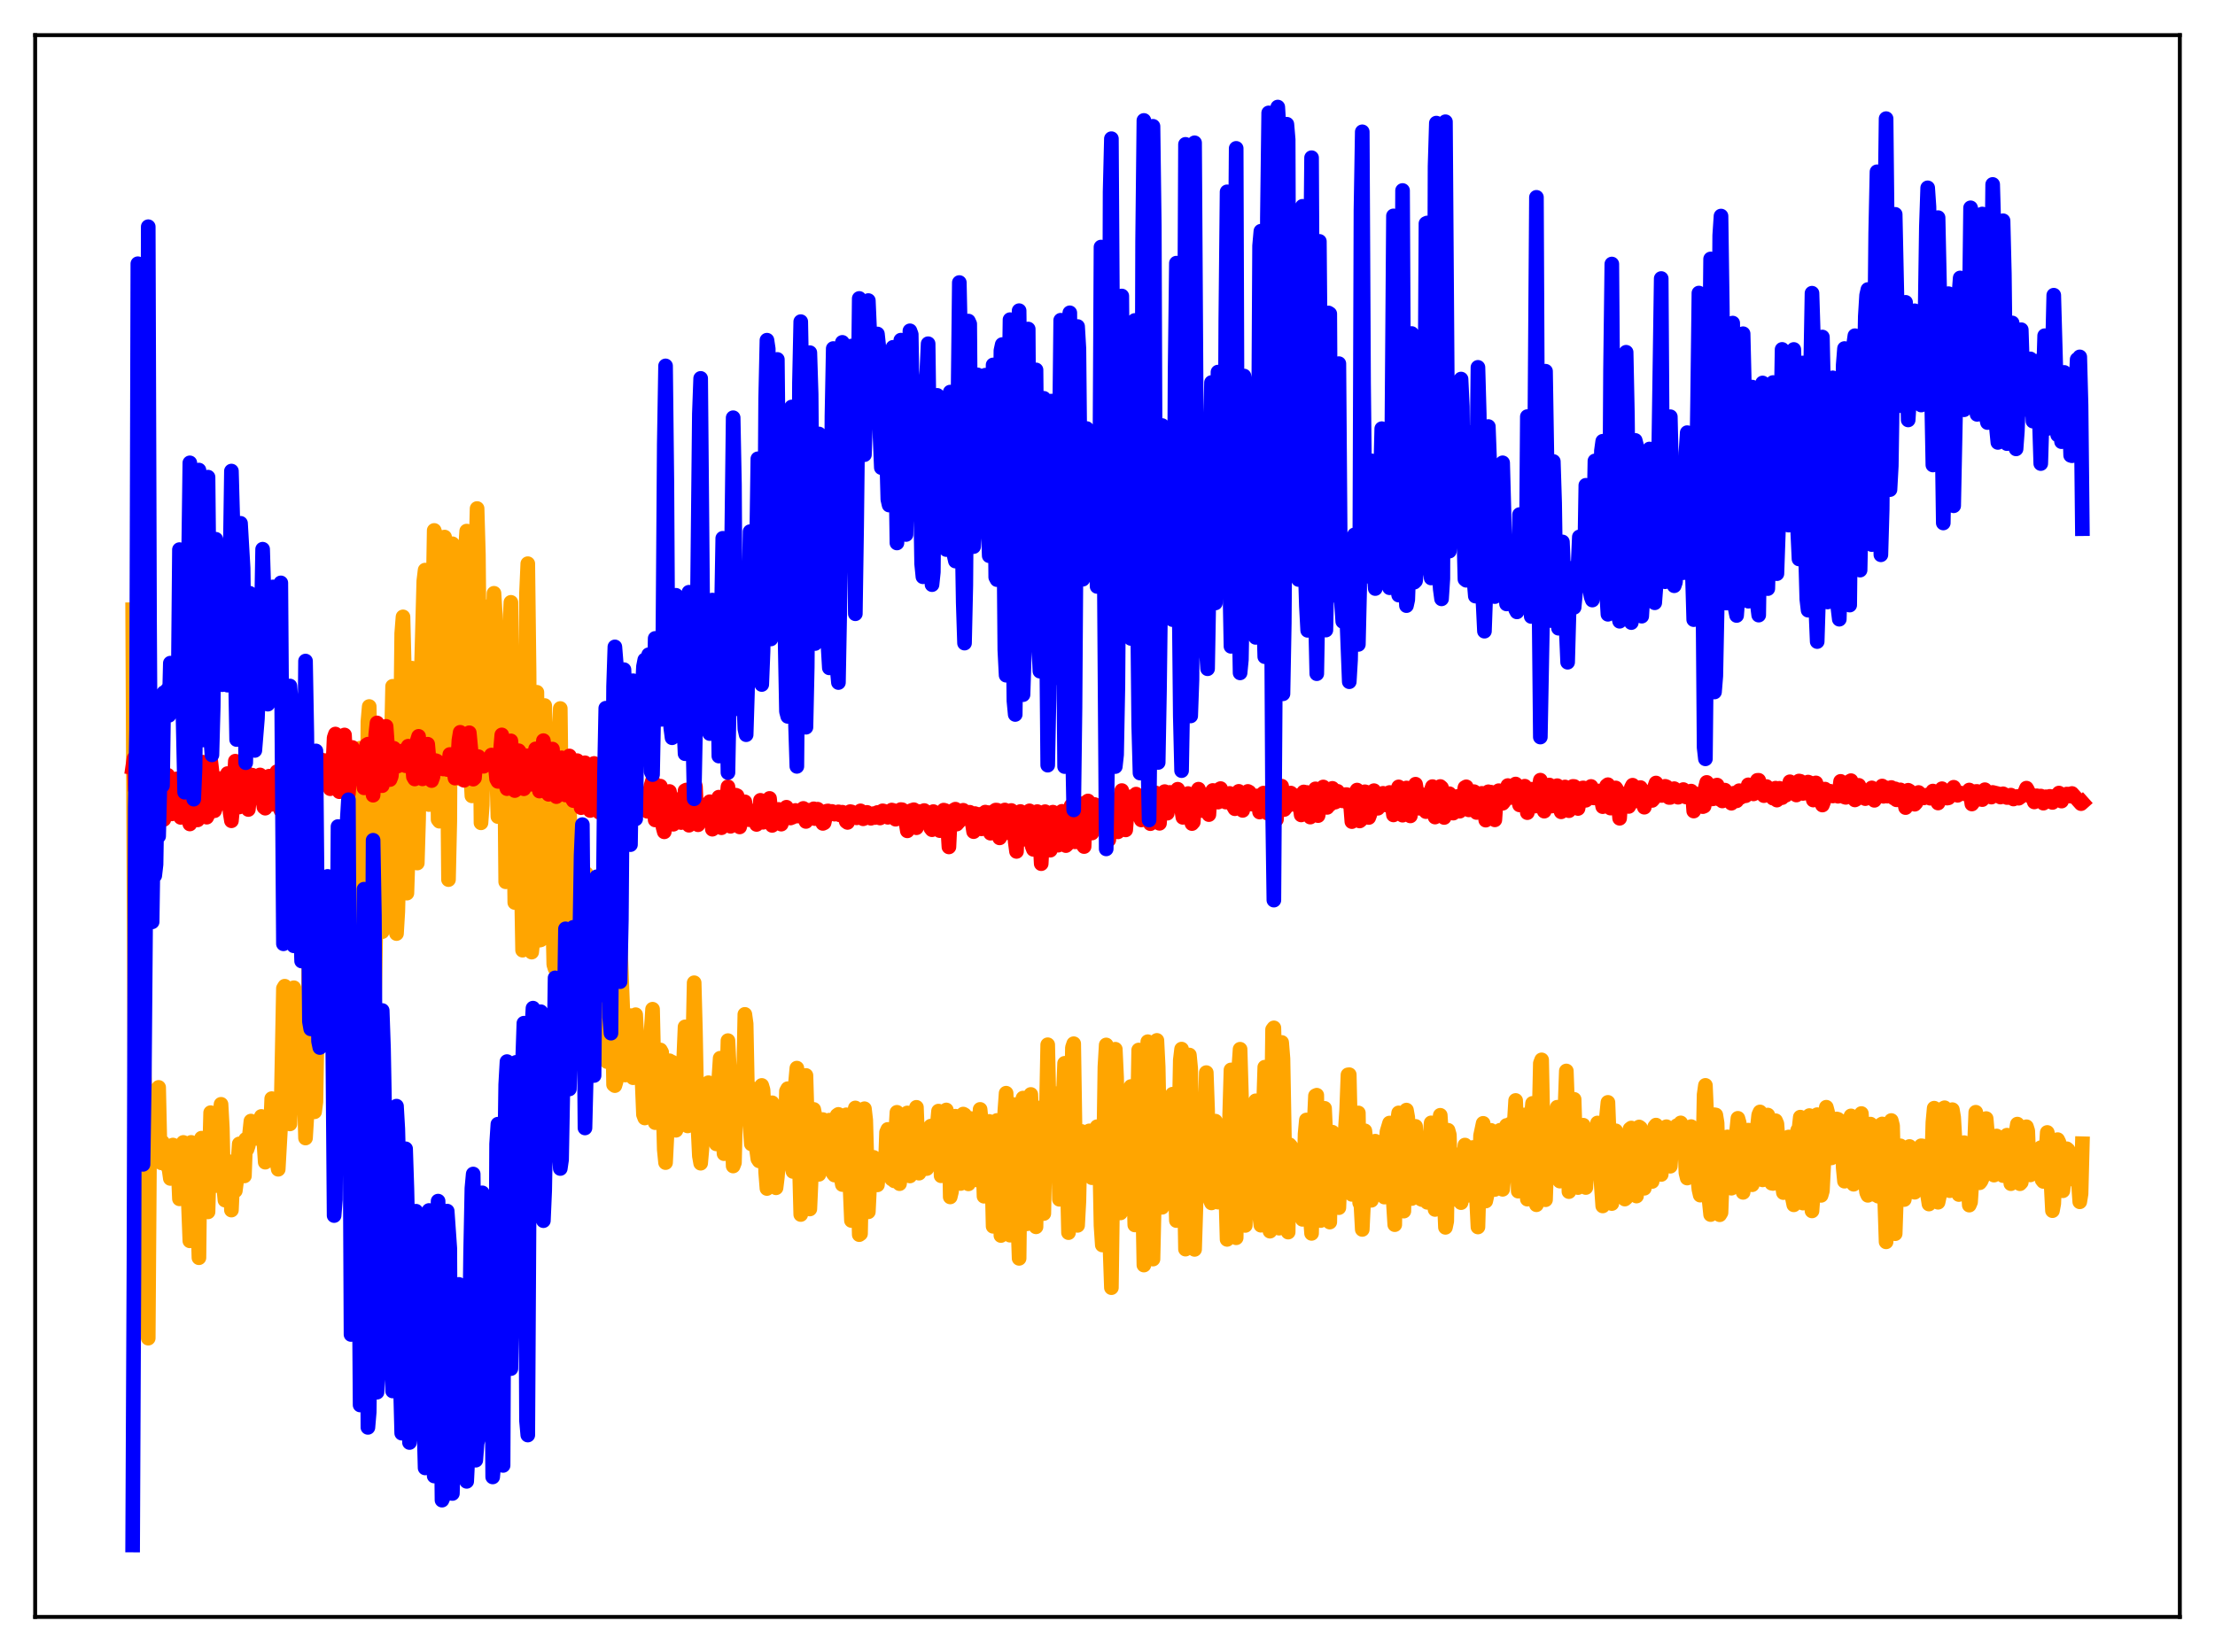 <?xml version="1.0" encoding="utf-8" standalone="no"?>
<!DOCTYPE svg PUBLIC "-//W3C//DTD SVG 1.1//EN"
  "http://www.w3.org/Graphics/SVG/1.1/DTD/svg11.dtd">
<svg xmlns:xlink="http://www.w3.org/1999/xlink" width="453.6pt" height="338.4pt" viewBox="0 0 453.6 338.4" xmlns="http://www.w3.org/2000/svg" version="1.1">
 <defs>
  <style type="text/css">*{stroke-linejoin: round; stroke-linecap: butt}</style>
 </defs>
 <g id="figure_1">
  <g id="patch_1">
   <path d="M 0 338.4 
L 453.6 338.4 
L 453.6 0 
L 0 0 
z
" style="fill: #ffffff"/>
  </g>
  <g id="axes_1">
   <g id="patch_2">
    <path d="M 7.2 331.2 
L 446.4 331.2 
L 446.4 7.2 
L 7.2 7.2 
z
" style="fill: #ffffff"/>
   </g>
   <g id="matplotlib.axis_1"/>
   <g id="matplotlib.axis_2"/>
   <g id="line2d_1">
    <path d="M 27.164 124.893 
L 27.696 234.875 
L 27.962 242.814 
L 28.228 263.743 
L 28.495 230.909 
L 28.761 220.279 
L 29.027 224.172 
L 29.293 194.715 
L 29.559 220.492 
L 30.092 232.31 
L 30.358 274.103 
L 30.624 235.724 
L 30.89 227.864 
L 31.156 224.848 
L 31.423 234.135 
L 31.689 230.716 
L 31.955 224.382 
L 32.221 226.423 
L 32.487 222.733 
L 32.753 234.716 
L 33.02 238.186 
L 33.286 233.965 
L 33.552 238.068 
L 33.818 235.972 
L 34.084 236.38 
L 34.351 238.969 
L 34.617 239.489 
L 34.883 241.387 
L 35.415 234.541 
L 35.681 234.664 
L 36.214 241.27 
L 36.48 239.396 
L 36.746 245.561 
L 37.279 235.242 
L 37.545 234.008 
L 37.811 234.156 
L 38.077 238.955 
L 38.343 240.309 
L 38.876 254.169 
L 39.142 233.999 
L 39.674 238.474 
L 39.94 238.043 
L 40.207 238.997 
L 40.739 257.627 
L 41.005 234.965 
L 41.271 233.131 
L 41.537 238.465 
L 41.804 239.628 
L 42.336 246.782 
L 42.602 248.234 
L 43.135 227.909 
L 43.401 228.611 
L 43.667 238.213 
L 43.933 242.862 
L 44.199 242.843 
L 44.465 241.975 
L 44.732 238.79 
L 44.998 229.458 
L 45.264 226.197 
L 45.53 230.995 
L 45.796 242.964 
L 46.063 245.825 
L 46.329 244.061 
L 46.595 244.12 
L 46.861 237.94 
L 47.127 240.09 
L 47.393 247.867 
L 47.66 242.076 
L 48.192 243.899 
L 48.458 241.861 
L 48.991 234.31 
L 49.257 239.413 
L 49.523 238.004 
L 49.789 240.136 
L 50.055 240.871 
L 50.321 233.372 
L 50.588 235.422 
L 50.854 234.628 
L 51.386 229.63 
L 51.652 232.039 
L 51.919 233.101 
L 52.185 232.138 
L 52.451 233.179 
L 52.717 230.053 
L 52.983 229.483 
L 53.249 230.535 
L 53.516 228.683 
L 53.782 230.223 
L 54.314 238.059 
L 54.58 236.678 
L 54.847 232.73 
L 55.113 235.286 
L 55.379 231.609 
L 55.645 225.034 
L 56.177 227.849 
L 56.71 238.05 
L 56.976 239.508 
L 57.508 229.986 
L 58.041 202.458 
L 58.307 202.006 
L 58.839 221.682 
L 59.105 228.346 
L 59.372 230.215 
L 59.638 222.115 
L 59.904 206.249 
L 60.17 202.321 
L 60.703 216.153 
L 60.969 221.423 
L 61.235 210.79 
L 61.767 203.557 
L 62.033 205.955 
L 62.3 223.254 
L 62.566 233.108 
L 62.832 228.785 
L 63.364 187.197 
L 63.631 185.321 
L 64.429 227.732 
L 64.695 225.677 
L 64.961 210.244 
L 65.228 181.768 
L 65.494 180.008 
L 66.026 207.829 
L 66.292 205.153 
L 66.559 205.803 
L 66.825 211.789 
L 67.091 210.711 
L 67.357 201.177 
L 67.623 210.443 
L 67.889 207.347 
L 68.156 197.823 
L 68.422 182.454 
L 68.688 185.084 
L 69.22 215.987 
L 69.487 215.2 
L 70.019 176.923 
L 70.285 170.826 
L 70.551 178.614 
L 71.084 215.209 
L 71.35 219.827 
L 71.882 154.29 
L 72.148 160.372 
L 72.681 198.176 
L 72.947 198.551 
L 73.213 194.606 
L 73.479 164.203 
L 73.745 153.251 
L 74.012 160.096 
L 74.544 206.714 
L 74.81 200.897 
L 75.076 184.662 
L 75.343 147.791 
L 75.609 144.715 
L 75.875 157.6 
L 76.141 194.391 
L 76.407 207.902 
L 76.673 205.706 
L 76.94 191.355 
L 77.472 155.601 
L 77.738 161.485 
L 78.271 190.84 
L 78.537 183.499 
L 78.803 180.444 
L 79.069 171.861 
L 79.335 173.602 
L 79.601 177.15 
L 80.4 140.576 
L 80.666 143.716 
L 81.199 191.224 
L 81.465 186.732 
L 81.731 176.043 
L 82.263 129.743 
L 82.529 126.356 
L 82.796 136.995 
L 83.062 169.825 
L 83.328 182.947 
L 83.594 174.734 
L 83.86 149.881 
L 84.127 140.939 
L 84.393 136.867 
L 84.659 141.093 
L 84.925 148.282 
L 85.191 170.463 
L 85.457 176.781 
L 85.724 167.745 
L 85.99 148.631 
L 86.788 119.014 
L 87.055 116.776 
L 87.321 148.8 
L 87.587 164.591 
L 87.853 164.803 
L 88.119 155.982 
L 88.918 108.65 
L 89.184 109.43 
L 89.716 167.863 
L 89.983 168.213 
L 90.515 114.242 
L 90.781 111.22 
L 91.047 110.009 
L 91.313 119.471 
L 91.846 180.171 
L 92.112 168.233 
L 92.378 119.473 
L 92.644 111.379 
L 92.911 113.271 
L 93.177 120.912 
L 93.443 121.025 
L 93.709 132.242 
L 93.975 159.411 
L 94.241 159.533 
L 94.508 121.915 
L 94.774 126.903 
L 95.04 134.699 
L 95.306 112.631 
L 95.572 108.783 
L 95.839 119.081 
L 96.371 158.256 
L 96.637 163.019 
L 96.903 162.569 
L 97.436 114.175 
L 97.702 104.161 
L 97.968 113.597 
L 98.5 168.543 
L 98.767 164.891 
L 99.299 130.763 
L 99.565 124.885 
L 99.831 124.272 
L 100.097 142.989 
L 100.364 153.715 
L 101.162 121.523 
L 101.428 125.884 
L 101.695 157.214 
L 101.961 167.261 
L 102.227 156.138 
L 102.493 138.181 
L 102.759 130.831 
L 103.025 130.389 
L 103.292 150.763 
L 103.558 180.62 
L 103.824 180.236 
L 104.356 128.844 
L 104.623 123.379 
L 105.421 184.863 
L 105.687 182.057 
L 105.953 152.847 
L 106.22 136.482 
L 106.486 148.746 
L 106.752 179.473 
L 107.018 194.633 
L 107.284 193.403 
L 107.817 121.528 
L 108.083 115.461 
L 108.349 137.614 
L 108.615 183.357 
L 108.881 195.024 
L 109.148 192.428 
L 109.414 179.823 
L 109.68 145.633 
L 109.946 141.802 
L 110.479 192.58 
L 110.745 192.515 
L 111.277 170.944 
L 111.543 144.514 
L 111.809 154.268 
L 112.076 176.16 
L 112.342 182.782 
L 112.608 183.833 
L 112.874 184.086 
L 113.14 185.208 
L 113.407 197.573 
L 113.673 198.412 
L 113.939 196.262 
L 114.205 185.058 
L 114.471 152.686 
L 114.737 145.125 
L 115.27 188.2 
L 115.536 198.493 
L 115.802 201.252 
L 116.068 192.494 
L 116.601 163.15 
L 117.133 198.586 
L 117.399 199.051 
L 118.198 185.391 
L 118.464 188.912 
L 118.996 204.801 
L 119.263 203.744 
L 119.795 180.751 
L 120.061 178.951 
L 120.327 184.117 
L 120.593 195.605 
L 120.86 196.365 
L 121.126 194.915 
L 121.392 189.351 
L 121.658 188.854 
L 121.924 205.117 
L 122.191 208.509 
L 122.457 207.743 
L 122.723 202.234 
L 122.989 193.908 
L 123.255 195.165 
L 123.788 214.581 
L 124.32 217.454 
L 124.852 189.628 
L 125.119 190.141 
L 125.651 222.163 
L 125.917 222.373 
L 126.183 221.478 
L 126.449 216.72 
L 126.716 200.387 
L 126.982 192.405 
L 128.047 220.205 
L 128.313 213.916 
L 128.579 213.022 
L 128.845 208.23 
L 129.111 208.03 
L 129.377 216.878 
L 129.644 220.755 
L 129.91 219.054 
L 130.176 207.842 
L 130.708 217.533 
L 130.975 217.787 
L 131.507 221.799 
L 131.773 228.304 
L 132.039 229.002 
L 132.305 227.667 
L 132.572 218.206 
L 133.104 221.132 
L 133.37 210.812 
L 133.636 206.72 
L 134.169 229.958 
L 134.435 223.506 
L 135.233 215.067 
L 135.5 215.543 
L 136.032 235.478 
L 136.298 238.141 
L 136.564 232.855 
L 136.831 222.381 
L 137.097 217.279 
L 137.363 218.001 
L 137.629 217.551 
L 138.161 229.541 
L 138.428 231.517 
L 138.694 230.766 
L 138.96 223.312 
L 139.492 219.412 
L 139.759 219.86 
L 140.025 216.659 
L 140.291 210.336 
L 140.823 230.628 
L 141.089 227.258 
L 141.356 228.035 
L 141.622 225.675 
L 142.154 201.296 
L 142.42 211.347 
L 142.687 225.783 
L 143.219 236.783 
L 143.485 238.269 
L 143.751 235.249 
L 144.017 223.808 
L 144.284 222.392 
L 144.55 222.757 
L 144.816 222.508 
L 145.082 221.774 
L 145.348 223.786 
L 145.881 229.369 
L 146.147 229.434 
L 146.413 231.273 
L 146.679 234.307 
L 146.945 232.845 
L 147.212 220.798 
L 147.478 216.754 
L 148.01 232.809 
L 148.276 236.316 
L 148.543 233.709 
L 149.075 213.154 
L 149.873 229.414 
L 150.14 238.839 
L 150.406 238.15 
L 150.672 227.293 
L 150.938 221.178 
L 151.204 222.895 
L 151.471 225.923 
L 151.737 226.906 
L 152.003 228.56 
L 152.269 220.944 
L 152.535 207.775 
L 152.801 209.708 
L 153.068 223.279 
L 153.866 234.32 
L 154.399 223.092 
L 154.665 227.296 
L 154.931 235.462 
L 155.197 237.389 
L 155.463 237.793 
L 155.729 231.93 
L 155.996 222.331 
L 156.262 223.229 
L 156.528 228.504 
L 156.794 240.109 
L 157.06 243.447 
L 157.327 240.847 
L 157.593 236.186 
L 157.859 226.002 
L 158.125 225.883 
L 158.391 229.399 
L 158.657 239.371 
L 158.924 243.3 
L 159.19 241.14 
L 159.456 237.903 
L 159.722 227.872 
L 159.988 226.828 
L 160.255 228.993 
L 160.521 233.866 
L 160.787 233.577 
L 161.053 223.486 
L 161.319 222.996 
L 162.118 238.573 
L 162.384 239.954 
L 162.65 234.125 
L 162.916 221.732 
L 163.183 218.785 
L 163.981 248.775 
L 164.247 241.177 
L 164.513 227.674 
L 164.78 221.312 
L 165.046 220.285 
L 165.844 247.642 
L 166.111 241.674 
L 166.377 230.28 
L 166.643 227.247 
L 166.909 228.586 
L 167.175 232.984 
L 167.441 239.762 
L 167.708 240.543 
L 167.974 239.8 
L 168.506 229.324 
L 168.772 231.816 
L 169.039 237.674 
L 169.305 238.195 
L 169.837 229.444 
L 170.103 231.318 
L 170.369 238.763 
L 170.636 240.38 
L 170.902 240.698 
L 171.168 238.856 
L 171.434 228.454 
L 171.7 228.264 
L 171.967 231.444 
L 172.233 241.095 
L 172.499 242.637 
L 172.765 241.496 
L 173.297 228.349 
L 173.564 232.574 
L 173.83 242.657 
L 174.096 243.589 
L 174.362 250.002 
L 174.628 241.122 
L 174.895 228.21 
L 175.161 226.943 
L 175.427 231.353 
L 175.959 252.898 
L 176.225 252.706 
L 176.492 239.638 
L 176.758 234.604 
L 177.024 227.103 
L 177.29 229.412 
L 177.823 248.221 
L 178.089 242.848 
L 178.887 237.062 
L 179.153 237.906 
L 179.42 241.299 
L 179.686 242.702 
L 179.952 239.86 
L 180.218 238.53 
L 180.484 238.307 
L 180.751 240.097 
L 181.283 239.351 
L 181.549 231.945 
L 181.815 231.339 
L 182.081 234.12 
L 182.348 239.067 
L 182.614 241.504 
L 182.88 240.474 
L 183.146 241.885 
L 183.412 232.184 
L 183.679 227.837 
L 183.945 231.413 
L 184.211 242.458 
L 184.477 239.851 
L 184.743 240.662 
L 185.009 239.859 
L 185.276 231.388 
L 185.542 228.762 
L 185.808 227.968 
L 186.074 237.616 
L 186.34 240.879 
L 186.873 238.143 
L 187.671 226.816 
L 188.204 240.309 
L 188.736 231.526 
L 189.002 231.733 
L 189.268 238.365 
L 189.535 239.381 
L 189.801 239.357 
L 190.333 232.21 
L 190.599 230.667 
L 190.865 231.696 
L 191.132 238.026 
L 191.398 238.283 
L 191.664 237.031 
L 191.93 230.539 
L 192.196 227.588 
L 192.729 240.842 
L 192.995 240.334 
L 193.261 239.295 
L 193.527 237.2 
L 193.793 227.356 
L 194.06 229.022 
L 194.326 229.824 
L 194.592 245.173 
L 194.858 244.08 
L 195.391 229.223 
L 195.657 228.635 
L 195.923 230.523 
L 196.189 234.671 
L 196.455 242.17 
L 196.721 242.424 
L 196.988 232.922 
L 197.254 228.197 
L 197.52 228.345 
L 197.786 232.029 
L 198.052 240.085 
L 198.319 242.495 
L 198.851 229.116 
L 199.117 229.573 
L 199.383 231.9 
L 199.649 237.72 
L 200.182 241.726 
L 200.714 227.239 
L 200.98 229.944 
L 201.247 235.751 
L 201.513 245.033 
L 202.045 237.949 
L 202.311 229.871 
L 202.577 229.701 
L 202.844 232.636 
L 203.11 239.961 
L 203.376 251.191 
L 203.908 230.457 
L 204.175 229.5 
L 204.441 232.006 
L 204.707 239.266 
L 204.973 253.076 
L 205.239 250.34 
L 205.505 235.284 
L 205.772 227.578 
L 206.038 223.922 
L 206.304 231.662 
L 206.57 248.015 
L 206.836 253.006 
L 207.369 229.805 
L 207.635 226.254 
L 207.901 229.054 
L 208.167 235.39 
L 208.433 250.101 
L 208.7 257.756 
L 208.966 235.48 
L 209.232 225.792 
L 209.498 224.923 
L 210.297 250.68 
L 210.563 242.896 
L 211.095 224.177 
L 211.628 235.921 
L 211.894 248.222 
L 212.16 251.295 
L 212.426 234.671 
L 212.692 226.959 
L 212.959 227.989 
L 213.225 231.616 
L 213.491 230.186 
L 213.757 248.575 
L 214.023 235.149 
L 214.289 227.412 
L 214.556 213.997 
L 214.822 225.913 
L 215.354 240.224 
L 215.887 230.717 
L 216.153 224.009 
L 216.419 226.921 
L 216.685 232.281 
L 216.951 245.657 
L 217.217 243.645 
L 217.75 224.444 
L 218.016 217.799 
L 218.815 252.487 
L 219.081 243.151 
L 219.613 214.583 
L 219.879 213.784 
L 220.145 230.841 
L 220.412 236.969 
L 220.678 250.995 
L 220.944 246.039 
L 221.21 233.411 
L 221.476 231.75 
L 222.009 237.38 
L 222.275 238.119 
L 222.541 237.114 
L 222.807 232.371 
L 223.073 231.637 
L 223.34 233.242 
L 223.606 241.237 
L 224.138 235.69 
L 224.404 231.478 
L 224.671 230.785 
L 224.937 232.505 
L 225.203 237.598 
L 225.469 251.044 
L 225.735 255.017 
L 226.268 218.534 
L 226.534 214.04 
L 226.8 218.78 
L 227.332 256.17 
L 227.599 263.76 
L 228.131 223.897 
L 228.397 214.914 
L 228.663 220.648 
L 228.929 234.046 
L 229.196 238.035 
L 229.462 248.449 
L 229.728 242.352 
L 229.994 233.113 
L 230.527 240.798 
L 231.325 226.908 
L 231.591 222.555 
L 232.39 250.91 
L 232.656 236.991 
L 232.922 229.871 
L 233.188 215.076 
L 233.455 215.564 
L 234.253 259.128 
L 234.519 249.853 
L 235.052 213.374 
L 235.318 216.485 
L 236.116 257.906 
L 236.383 246.126 
L 236.915 213.107 
L 237.181 218.522 
L 237.447 232.347 
L 237.98 247.296 
L 238.246 237.084 
L 238.512 231.528 
L 238.778 234.447 
L 239.044 239.49 
L 239.311 238.555 
L 240.109 224.127 
L 240.641 241.692 
L 240.908 250.016 
L 241.174 244.299 
L 241.706 217.135 
L 241.972 214.89 
L 242.239 225.244 
L 242.771 255.864 
L 243.037 251.33 
L 243.569 216.103 
L 243.836 218.856 
L 244.368 247.359 
L 244.634 255.918 
L 244.9 247.533 
L 245.167 230.05 
L 245.433 225.997 
L 246.231 244.781 
L 246.497 240.966 
L 247.03 219.707 
L 247.296 227.266 
L 247.562 240.29 
L 247.828 245.795 
L 248.095 246.4 
L 248.361 234.524 
L 248.627 229.937 
L 248.893 229.644 
L 249.425 246.237 
L 249.692 244.207 
L 249.958 234.122 
L 250.224 231.8 
L 250.49 231.986 
L 250.756 234.827 
L 251.289 253.869 
L 251.555 247.277 
L 251.821 228.263 
L 252.087 219.153 
L 252.353 225.657 
L 252.62 242.141 
L 253.152 253.539 
L 253.684 218.727 
L 253.951 214.916 
L 254.217 223.906 
L 254.749 247.928 
L 255.015 251.012 
L 255.281 234.989 
L 255.548 228.275 
L 255.814 230.866 
L 256.08 238.645 
L 256.346 242.709 
L 256.612 240.917 
L 257.145 225.481 
L 257.411 228.083 
L 257.677 242.093 
L 257.943 249.02 
L 258.209 250.968 
L 258.476 235.036 
L 259.008 218.593 
L 259.54 246.264 
L 260.073 252.188 
L 260.605 210.886 
L 260.871 210.54 
L 261.137 220.396 
L 261.404 246.815 
L 261.67 247.383 
L 261.936 251.575 
L 262.468 213.527 
L 262.735 216.865 
L 263.267 246.41 
L 263.533 251.569 
L 263.799 252.378 
L 264.065 234.474 
L 264.332 234.778 
L 264.598 241.125 
L 264.864 244.498 
L 265.13 245.296 
L 265.663 236.889 
L 265.929 238.895 
L 266.195 244.748 
L 266.461 246.211 
L 266.727 249.763 
L 266.993 243.134 
L 267.26 232.262 
L 267.526 229.412 
L 267.792 232.412 
L 268.058 245.876 
L 268.591 252.64 
L 269.123 230.147 
L 269.389 224.455 
L 269.655 224.332 
L 269.921 246.457 
L 270.454 250.013 
L 270.72 231.716 
L 270.986 227.13 
L 271.252 227.02 
L 271.519 232.697 
L 272.051 249.769 
L 272.317 250.326 
L 272.583 235.39 
L 272.849 231.911 
L 273.116 234.786 
L 273.382 240.004 
L 273.648 241.146 
L 273.914 246.69 
L 274.18 247.373 
L 274.447 240.633 
L 274.713 239.469 
L 274.979 240.52 
L 275.245 231.959 
L 275.511 231.307 
L 275.777 227.318 
L 276.044 220.163 
L 276.31 220.132 
L 276.842 244.651 
L 277.108 240.998 
L 277.375 231.674 
L 277.907 230.451 
L 278.173 227.967 
L 278.439 246.358 
L 278.705 246.926 
L 278.972 251.832 
L 279.238 246.387 
L 279.504 231.626 
L 279.77 234.337 
L 280.036 239.602 
L 280.303 240.601 
L 280.569 245.598 
L 280.835 245.864 
L 281.101 237.689 
L 281.367 234.844 
L 281.633 233.753 
L 281.9 239.876 
L 282.166 237.833 
L 282.432 234.239 
L 282.698 241.879 
L 282.964 244.8 
L 283.231 244.661 
L 283.497 245.205 
L 283.763 235.749 
L 284.029 231.812 
L 284.561 230.037 
L 285.094 243.797 
L 285.36 246.599 
L 285.626 250.856 
L 285.892 231.734 
L 286.425 227.956 
L 286.691 232.085 
L 286.957 243.294 
L 287.223 244.433 
L 287.489 248.078 
L 287.756 231.333 
L 288.022 227.382 
L 288.288 228.872 
L 288.554 239.407 
L 289.087 245.509 
L 289.353 243.028 
L 289.619 231.128 
L 289.885 230.718 
L 290.151 239.521 
L 290.417 244.173 
L 290.95 245.586 
L 291.216 245.718 
L 291.482 243.487 
L 291.748 243.771 
L 292.015 244.768 
L 292.281 246.279 
L 292.547 241.028 
L 292.813 232.977 
L 293.079 230 
L 293.345 233.365 
L 293.612 244.01 
L 293.878 247.74 
L 294.144 246.863 
L 294.41 241.509 
L 294.676 230.962 
L 294.943 228.445 
L 295.209 232.527 
L 295.475 245.326 
L 295.741 245.107 
L 296.007 251.403 
L 296.273 250.154 
L 296.54 231.513 
L 296.806 232.456 
L 297.072 241.558 
L 297.604 245.657 
L 297.871 243.455 
L 298.137 236.523 
L 298.403 240.453 
L 298.669 241.263 
L 299.201 246.343 
L 299.468 244.997 
L 299.734 237.631 
L 300 234.543 
L 300.532 244.858 
L 300.799 242.857 
L 301.065 242.222 
L 301.331 239.703 
L 301.597 235.044 
L 301.863 236.23 
L 302.129 243.644 
L 302.396 245.968 
L 302.662 251.33 
L 303.194 232.608 
L 303.727 230.096 
L 303.993 235.446 
L 304.259 246.018 
L 304.525 244.809 
L 304.791 241.248 
L 305.057 232.862 
L 305.324 231.535 
L 306.122 243.644 
L 306.388 235.699 
L 306.655 232.405 
L 306.921 232.571 
L 307.187 231.513 
L 307.453 240.511 
L 307.719 243.612 
L 307.985 241.029 
L 308.252 233.593 
L 308.518 230.528 
L 309.05 231.552 
L 309.316 230.204 
L 309.583 232.454 
L 309.849 232.483 
L 310.115 229.79 
L 310.381 225.409 
L 310.647 231.631 
L 310.913 243.993 
L 311.712 230.434 
L 311.978 228.679 
L 312.244 228.368 
L 312.511 240.605 
L 312.777 245.629 
L 313.043 243.13 
L 313.309 231.768 
L 313.841 226.006 
L 314.108 236.717 
L 314.374 240.53 
L 314.64 246.773 
L 314.906 241.45 
L 315.439 217.801 
L 315.705 217.096 
L 316.237 243.291 
L 316.503 245.752 
L 316.769 238.132 
L 317.036 234.363 
L 317.302 232.434 
L 317.834 230.739 
L 318.1 239.259 
L 318.899 226.792 
L 319.165 232.739 
L 319.431 241.931 
L 319.964 230.493 
L 320.23 230.023 
L 320.496 226.677 
L 320.762 219.37 
L 321.028 226.853 
L 321.295 244.084 
L 321.827 230.038 
L 322.359 225.18 
L 322.892 242.216 
L 323.158 243.256 
L 323.69 232.633 
L 324.223 230.476 
L 324.489 239.17 
L 324.755 243.246 
L 325.287 233.744 
L 325.82 231.687 
L 326.352 239.753 
L 326.618 240.314 
L 326.884 233.397 
L 327.151 230.021 
L 327.417 231.355 
L 327.683 239.387 
L 328.215 247.021 
L 328.748 231.153 
L 329.28 225.802 
L 330.079 246.531 
L 330.345 242.03 
L 330.611 234.748 
L 330.877 231.624 
L 331.409 235.059 
L 331.676 239.997 
L 331.942 236.806 
L 332.208 235.831 
L 332.474 244.82 
L 332.74 245.612 
L 333.007 245.388 
L 333.273 244.904 
L 333.805 231.257 
L 334.071 231.052 
L 334.337 233.179 
L 334.87 243.978 
L 335.136 244.991 
L 335.402 233.688 
L 335.668 230.841 
L 335.935 231.029 
L 336.201 231.947 
L 336.467 236.312 
L 336.733 243.401 
L 336.999 236.561 
L 337.532 233.211 
L 337.798 232.312 
L 338.33 242.009 
L 338.863 230.786 
L 339.129 230.455 
L 339.395 230.749 
L 340.193 240.574 
L 340.46 237.812 
L 340.726 232.868 
L 340.992 232.18 
L 341.258 230.786 
L 341.524 233.021 
L 341.791 238.178 
L 342.057 238.885 
L 342.323 235.049 
L 342.589 233.21 
L 342.855 233.04 
L 343.388 230.582 
L 343.654 234.811 
L 343.92 230.588 
L 344.186 230.006 
L 344.452 230.637 
L 344.719 232.526 
L 344.985 232.458 
L 345.251 240.234 
L 345.517 241.306 
L 346.049 231.539 
L 346.316 230.764 
L 346.848 237.723 
L 347.114 234.279 
L 347.38 234.114 
L 347.647 241.012 
L 347.913 243.658 
L 348.179 244.806 
L 348.711 237.359 
L 348.977 224.22 
L 349.244 222.318 
L 349.51 228.343 
L 349.776 231.689 
L 350.042 246.217 
L 350.308 248.785 
L 350.575 242.664 
L 350.841 232.842 
L 351.107 228.337 
L 351.373 228.385 
L 351.639 230.02 
L 352.172 248.823 
L 352.438 248.38 
L 352.97 234.275 
L 353.769 232.873 
L 354.035 234.916 
L 354.301 243.133 
L 354.567 243.388 
L 354.833 242.304 
L 355.1 238.184 
L 355.366 237.83 
L 355.632 231.719 
L 355.898 229.066 
L 356.164 229.992 
L 356.431 233.604 
L 356.697 242.527 
L 356.963 244.236 
L 357.229 241.954 
L 357.495 234.281 
L 357.761 231.977 
L 358.028 231.489 
L 358.294 231.588 
L 358.56 232.565 
L 358.826 242.675 
L 359.092 242.016 
L 359.359 232.69 
L 359.625 231.308 
L 359.891 230.799 
L 360.157 228.367 
L 360.423 227.762 
L 360.689 240.839 
L 360.956 241.677 
L 361.222 239.559 
L 361.488 232.959 
L 362.02 228.397 
L 362.819 242.365 
L 363.085 242.415 
L 363.351 238.755 
L 363.617 229.558 
L 363.884 230.198 
L 364.15 233.787 
L 364.416 234.048 
L 364.682 240.448 
L 365.215 244.285 
L 366.013 233.396 
L 366.279 232.893 
L 366.545 234.159 
L 367.078 245.497 
L 367.344 246.789 
L 367.61 241.257 
L 367.876 232.888 
L 368.143 231.504 
L 368.409 231.241 
L 368.675 228.825 
L 368.941 240.084 
L 369.207 246.435 
L 369.74 229.146 
L 370.272 229.205 
L 370.538 228.507 
L 370.804 243.885 
L 371.071 248.038 
L 371.337 244.421 
L 371.603 232.702 
L 371.869 229.145 
L 372.135 228.316 
L 372.401 229.219 
L 372.668 235.501 
L 372.934 244.853 
L 373.2 243.938 
L 373.466 238.688 
L 373.732 230.134 
L 373.999 226.796 
L 374.265 227.791 
L 374.797 233.975 
L 375.063 237.181 
L 375.329 236.872 
L 375.596 235.308 
L 376.128 229.198 
L 376.394 229.271 
L 376.927 231.006 
L 377.193 229.705 
L 377.459 239.229 
L 377.725 241.953 
L 377.991 240.542 
L 378.524 229.951 
L 378.79 229.96 
L 379.056 228.571 
L 379.322 240.412 
L 379.588 242.575 
L 379.855 242.135 
L 380.121 241.312 
L 380.387 239.119 
L 380.653 230.39 
L 380.919 228.807 
L 381.185 228.087 
L 381.452 232.462 
L 381.718 239.932 
L 382.25 244.251 
L 382.516 244.844 
L 382.783 238.878 
L 383.049 230.253 
L 383.315 231.502 
L 383.581 234.166 
L 384.113 244.758 
L 384.38 243.911 
L 384.646 245.034 
L 384.912 232.886 
L 385.178 230.396 
L 385.444 230.219 
L 386.243 254.373 
L 387.041 232.618 
L 387.308 229.519 
L 387.574 230.579 
L 388.106 252.705 
L 388.372 244.888 
L 388.905 239.11 
L 389.171 234.702 
L 389.437 235.392 
L 389.703 243.24 
L 389.969 245.706 
L 390.236 243.977 
L 390.768 236.58 
L 391.034 234.837 
L 391.3 237.814 
L 391.567 243.725 
L 391.833 242.892 
L 392.099 244.212 
L 392.631 239.472 
L 392.897 239.746 
L 393.43 234.688 
L 393.696 234.727 
L 393.962 237.377 
L 394.228 238.354 
L 394.495 238.669 
L 394.761 244.937 
L 395.027 246.628 
L 395.293 243.614 
L 395.559 238.95 
L 395.825 229.897 
L 396.092 226.992 
L 396.358 236.632 
L 396.89 246.264 
L 397.423 243.762 
L 397.689 230.565 
L 397.955 227.05 
L 398.221 226.903 
L 398.487 237.121 
L 398.753 242.286 
L 399.286 243.901 
L 399.552 237.145 
L 399.818 227.296 
L 400.084 228.875 
L 400.351 233.396 
L 400.617 240.338 
L 400.883 241.575 
L 401.149 244.681 
L 401.415 244.299 
L 401.948 237.756 
L 402.214 234.052 
L 402.48 234.207 
L 402.746 237.304 
L 403.279 246.85 
L 403.545 246.224 
L 403.811 242.135 
L 404.077 241.547 
L 404.609 227.822 
L 404.876 232.208 
L 405.142 239.383 
L 405.408 242.269 
L 405.674 241.935 
L 406.207 240.708 
L 406.473 233.244 
L 406.739 229.12 
L 407.537 238.411 
L 407.804 240.392 
L 408.07 240.359 
L 408.336 240.703 
L 408.602 238.906 
L 408.868 232.684 
L 409.135 232.888 
L 409.933 240.324 
L 410.199 240.807 
L 410.465 240.809 
L 410.732 234.701 
L 410.998 232.521 
L 411.264 233.785 
L 411.53 239.551 
L 411.796 242.459 
L 412.063 242.232 
L 412.329 240.956 
L 412.595 237.888 
L 412.861 231.909 
L 413.127 230.253 
L 413.393 238.631 
L 413.66 242.471 
L 413.926 242.188 
L 414.458 237.296 
L 414.991 230.795 
L 415.257 231.64 
L 415.523 238.719 
L 415.789 240.662 
L 416.055 240.27 
L 416.588 235.998 
L 416.854 235.988 
L 417.12 236.63 
L 417.386 238.034 
L 417.919 235.081 
L 418.185 241.668 
L 418.451 242 
L 418.717 238.087 
L 418.983 236.011 
L 419.249 231.964 
L 419.516 233.214 
L 420.048 242.77 
L 420.314 247.988 
L 420.58 246.544 
L 420.847 240.065 
L 421.379 233.433 
L 421.645 233.984 
L 421.911 240.471 
L 422.177 241.639 
L 422.444 243.911 
L 422.71 241.585 
L 423.242 235.302 
L 423.508 235.529 
L 423.775 237.626 
L 424.041 238.726 
L 424.307 238.138 
L 424.573 241.529 
L 425.105 240.373 
L 425.372 242.137 
L 425.638 242.378 
L 425.904 246.172 
L 426.17 244.534 
L 426.436 234.275 
L 426.436 234.275 
" clip-path="url(#p610cab3b6b)" style="fill: none; stroke: #ffa500; stroke-width: 3; stroke-linecap: square"/>
   </g>
   <g id="line2d_2">
    <path d="M 27.164 157.188 
L 27.43 155.37 
L 27.696 161.713 
L 27.962 160.149 
L 28.228 164.428 
L 28.495 165.107 
L 28.761 164.725 
L 29.027 163.932 
L 29.293 157.212 
L 29.559 158.201 
L 29.825 161.288 
L 30.092 165.795 
L 30.358 166.055 
L 30.624 165.116 
L 31.156 157.548 
L 31.423 161.18 
L 31.689 161.36 
L 32.487 157.681 
L 33.286 163.972 
L 33.552 167.844 
L 33.818 166.273 
L 34.351 158.792 
L 34.617 160.271 
L 34.883 165.05 
L 35.149 166.715 
L 35.415 166.653 
L 35.681 165.762 
L 35.948 161.753 
L 36.214 159.539 
L 36.48 161.401 
L 36.746 166.699 
L 37.012 167.433 
L 37.279 166.524 
L 37.545 163.795 
L 37.811 158.681 
L 38.077 158.005 
L 38.609 167.6 
L 38.876 168.779 
L 39.142 165.276 
L 39.408 159.03 
L 39.674 155.434 
L 39.94 158.331 
L 40.473 167.946 
L 40.739 166.985 
L 41.005 160.265 
L 41.271 157.474 
L 41.537 156.122 
L 42.07 167.223 
L 42.336 167.388 
L 42.602 166.859 
L 42.868 159.737 
L 43.135 155.698 
L 43.401 157.937 
L 43.933 166.067 
L 44.199 165.303 
L 44.465 162.429 
L 44.732 161.233 
L 44.998 159.486 
L 45.264 161.474 
L 45.53 161.865 
L 45.796 164.537 
L 46.063 163.799 
L 46.595 158.448 
L 47.127 166.483 
L 47.393 168.125 
L 47.66 165.306 
L 48.192 155.911 
L 48.458 156.919 
L 48.724 159.754 
L 48.991 165.302 
L 49.257 164.542 
L 50.055 157.401 
L 50.321 158.276 
L 50.588 163.742 
L 50.854 165.813 
L 51.12 163.322 
L 51.386 159.63 
L 51.652 158.775 
L 51.919 159.204 
L 52.185 160.82 
L 52.717 162.34 
L 52.983 159.816 
L 53.249 158.731 
L 53.516 159.339 
L 53.782 163.309 
L 54.048 165.328 
L 54.314 165.546 
L 54.58 163.217 
L 54.847 159.437 
L 55.113 158.989 
L 55.645 164.109 
L 55.911 164.736 
L 56.177 162.833 
L 56.444 159.605 
L 56.71 158.069 
L 56.976 159.946 
L 57.508 165.952 
L 58.041 155.459 
L 58.307 155.836 
L 58.573 156.99 
L 58.839 159.356 
L 59.105 163.146 
L 59.372 164.511 
L 59.638 161.253 
L 59.904 152.899 
L 60.17 151.222 
L 60.436 158.069 
L 60.703 160.849 
L 60.969 161.964 
L 61.235 161.904 
L 62.033 152.046 
L 62.566 162.927 
L 62.832 162.569 
L 63.631 155.608 
L 63.897 156.084 
L 64.163 161.05 
L 64.429 161.41 
L 64.695 160.655 
L 65.228 155.469 
L 65.494 155.484 
L 66.026 159.056 
L 66.559 155.795 
L 67.091 156.656 
L 67.357 157.948 
L 67.623 161.557 
L 67.889 160.889 
L 68.156 157.129 
L 68.422 151.118 
L 68.688 150.354 
L 69.22 161.113 
L 69.487 162.166 
L 69.753 160.056 
L 70.285 152.039 
L 70.551 150.545 
L 71.084 161.464 
L 71.35 162.585 
L 72.148 153.106 
L 72.415 155.17 
L 72.681 158.786 
L 72.947 158.278 
L 73.213 158.247 
L 73.479 155.971 
L 73.745 154.804 
L 74.012 154.756 
L 74.544 161.375 
L 75.076 152.599 
L 75.343 152.431 
L 75.609 152.842 
L 75.875 155.984 
L 76.141 161.036 
L 76.407 162.886 
L 76.673 158.9 
L 76.94 150.488 
L 77.206 148.08 
L 77.738 158.699 
L 78.004 160.781 
L 78.271 160.932 
L 79.069 148.782 
L 79.868 159.678 
L 80.134 159.002 
L 80.666 153.281 
L 80.932 153.648 
L 81.199 156.896 
L 81.465 156.909 
L 81.997 156.592 
L 82.263 154.204 
L 82.529 153.785 
L 83.062 156.85 
L 83.594 152.845 
L 83.86 153.131 
L 84.127 153.055 
L 84.393 155.38 
L 84.659 159.106 
L 84.925 159.562 
L 85.457 151.679 
L 85.724 150.826 
L 86.256 158.359 
L 86.522 159.54 
L 86.788 159.376 
L 87.587 152.435 
L 88.119 158.598 
L 88.385 159.888 
L 88.652 159.165 
L 89.184 155.793 
L 89.45 155.888 
L 89.716 156.723 
L 89.983 156.531 
L 90.515 157.413 
L 90.781 157.518 
L 91.047 157.229 
L 91.58 157.624 
L 91.846 157.083 
L 92.112 154.545 
L 92.378 154.554 
L 92.644 155.937 
L 93.177 159.381 
L 93.443 159.025 
L 93.709 156.364 
L 93.975 151.618 
L 94.241 149.996 
L 94.774 158.825 
L 95.04 159.835 
L 95.306 159.184 
L 95.839 153.088 
L 96.105 150.091 
L 96.637 155.68 
L 96.903 159.599 
L 97.169 159.35 
L 97.436 156.336 
L 97.702 155.044 
L 97.968 154.986 
L 98.5 155.894 
L 98.767 155.726 
L 99.033 156.967 
L 99.299 155.731 
L 99.565 155.582 
L 99.831 155.818 
L 100.097 156.506 
L 100.364 156.463 
L 100.63 154.658 
L 100.896 154.878 
L 101.162 155.426 
L 101.428 156.937 
L 101.695 159.567 
L 101.961 160.055 
L 102.759 150.53 
L 103.292 158.416 
L 103.558 160.802 
L 103.824 161.545 
L 104.356 154.095 
L 104.623 151.754 
L 105.155 158.056 
L 105.421 161.935 
L 105.687 161.744 
L 106.22 153.775 
L 106.486 154.159 
L 106.752 156.552 
L 107.018 160.82 
L 107.284 161.567 
L 107.817 154.843 
L 108.083 154.804 
L 108.349 155.642 
L 108.881 160.644 
L 109.148 158.896 
L 109.68 153.4 
L 110.479 162.045 
L 110.745 161.187 
L 111.011 154.948 
L 111.277 151.708 
L 111.543 153.745 
L 112.076 160.602 
L 112.342 162.702 
L 112.608 161.238 
L 113.14 153.431 
L 113.407 157.81 
L 113.673 159.698 
L 113.939 163.179 
L 114.205 162.627 
L 114.737 155.311 
L 115.004 155.222 
L 115.536 162.25 
L 115.802 162.842 
L 116.068 160.858 
L 116.335 156.495 
L 116.601 154.845 
L 116.867 157.128 
L 117.133 163.528 
L 117.399 163.991 
L 118.198 155.801 
L 118.464 156.067 
L 118.996 165.439 
L 119.263 165.37 
L 119.529 159.271 
L 119.795 156.241 
L 120.061 156.697 
L 120.327 159.016 
L 120.86 166.015 
L 121.126 163.144 
L 121.392 158.407 
L 121.658 156.378 
L 122.457 165.777 
L 122.723 166.371 
L 123.255 158.578 
L 123.521 158.548 
L 123.788 164.577 
L 124.054 166.837 
L 124.32 165.944 
L 125.119 157.021 
L 125.385 160.722 
L 125.651 168.911 
L 125.917 171.097 
L 126.716 159.155 
L 126.982 158.085 
L 127.248 161.661 
L 127.514 167.261 
L 127.78 170.074 
L 128.313 160.616 
L 128.579 161.168 
L 128.845 162.33 
L 129.111 165.783 
L 129.377 167.248 
L 129.91 163.749 
L 130.176 159.643 
L 130.442 162.527 
L 130.708 162.805 
L 130.975 165.39 
L 131.241 165.812 
L 131.773 164.233 
L 132.039 164.289 
L 132.305 165.587 
L 132.572 166.183 
L 132.838 165.46 
L 133.104 163.755 
L 133.37 160.772 
L 133.636 159.872 
L 134.169 167.956 
L 134.435 167.581 
L 135.233 161.026 
L 135.5 162.885 
L 135.766 169.394 
L 136.032 170.388 
L 136.298 168.749 
L 137.097 162.12 
L 137.363 163.879 
L 137.895 168.835 
L 138.161 167.996 
L 138.694 163.827 
L 138.96 163.77 
L 139.492 168.486 
L 139.759 167.212 
L 140.025 165.261 
L 140.291 161.948 
L 140.557 161.82 
L 141.089 169.038 
L 141.622 166.074 
L 142.154 160.252 
L 142.42 161.113 
L 142.687 167.151 
L 142.953 168.938 
L 143.219 168.305 
L 143.485 168.261 
L 143.751 166.442 
L 144.284 167.528 
L 144.55 167.446 
L 144.816 167.071 
L 145.348 164.219 
L 145.615 166.021 
L 145.881 169.851 
L 146.147 169.658 
L 146.413 167.708 
L 146.945 165.533 
L 147.212 163.28 
L 147.478 165.329 
L 147.744 169.549 
L 148.01 168.895 
L 148.276 167.442 
L 148.543 166.707 
L 149.075 161.162 
L 149.341 166.643 
L 149.607 169.252 
L 149.873 168.516 
L 150.406 165.883 
L 150.672 162.872 
L 150.938 162.986 
L 151.204 167.889 
L 151.471 169.383 
L 151.737 167.852 
L 152.003 167.262 
L 152.269 164.856 
L 152.535 164.241 
L 152.801 166.659 
L 153.068 167.801 
L 153.334 167.898 
L 153.866 166.12 
L 154.132 166.469 
L 154.931 168.872 
L 155.197 168.062 
L 155.463 166.879 
L 155.729 163.93 
L 155.996 165.143 
L 156.262 168.432 
L 156.528 168.264 
L 156.794 167.919 
L 157.06 168.144 
L 157.327 167.168 
L 157.593 163.54 
L 158.125 169.071 
L 158.657 167.275 
L 158.924 167.107 
L 159.19 166.74 
L 159.456 165.794 
L 159.722 167.738 
L 159.988 168.813 
L 160.787 165.711 
L 161.053 165.348 
L 161.585 167.168 
L 161.852 167.563 
L 162.384 167.352 
L 162.916 166.006 
L 163.183 166.464 
L 163.449 167.165 
L 163.715 167.045 
L 163.981 167.057 
L 164.247 166.743 
L 164.513 165.588 
L 164.78 166.243 
L 165.046 168.263 
L 165.312 165.933 
L 165.578 166.126 
L 166.377 167.608 
L 166.643 165.671 
L 166.909 167.682 
L 167.175 165.957 
L 167.441 165.747 
L 167.708 166.027 
L 168.506 168.662 
L 168.772 168.531 
L 169.305 166.149 
L 169.571 166.104 
L 169.837 166.364 
L 170.103 166.389 
L 170.369 166.205 
L 170.636 166.314 
L 170.902 166.769 
L 171.7 166.287 
L 171.967 166.914 
L 172.233 166.388 
L 172.499 166.365 
L 173.031 167.163 
L 173.297 168.264 
L 173.564 168.46 
L 173.83 166.629 
L 174.096 166.247 
L 174.362 166.294 
L 174.628 166.547 
L 174.895 167.308 
L 175.161 167.134 
L 175.427 167.523 
L 175.693 166.832 
L 176.225 166.09 
L 176.758 167.717 
L 177.024 167.614 
L 177.29 167.235 
L 177.556 166.404 
L 178.089 166.842 
L 178.355 167.61 
L 178.887 166.659 
L 179.153 167.466 
L 179.686 166.426 
L 180.218 167.555 
L 180.484 167.195 
L 180.751 166.08 
L 181.017 166.151 
L 181.283 166.687 
L 181.549 166.835 
L 181.815 167.409 
L 182.081 167.335 
L 182.348 166.307 
L 182.614 165.922 
L 182.88 165.997 
L 183.146 166.244 
L 183.412 167.805 
L 183.679 167.702 
L 183.945 167.286 
L 184.211 165.963 
L 184.477 165.824 
L 184.743 165.858 
L 185.009 166.06 
L 185.276 166.889 
L 185.808 170.186 
L 186.074 166.711 
L 186.34 166.254 
L 186.607 166.03 
L 187.139 165.857 
L 187.405 166.74 
L 187.671 169.552 
L 188.204 166.221 
L 189.002 166.347 
L 189.268 166.023 
L 189.801 166.768 
L 190.067 166.912 
L 190.333 167.428 
L 190.599 169.616 
L 190.865 169.954 
L 191.132 166.241 
L 191.664 166.808 
L 192.196 168.069 
L 192.463 170.144 
L 192.729 166.857 
L 193.261 165.935 
L 193.527 166.015 
L 193.793 166.684 
L 194.06 169.186 
L 194.326 173.48 
L 194.592 167.854 
L 194.858 166.594 
L 195.124 166.055 
L 195.657 165.744 
L 195.923 168.8 
L 196.455 168.192 
L 196.721 166.31 
L 197.254 165.968 
L 197.52 167.682 
L 198.052 166.901 
L 198.319 167.768 
L 198.585 166.375 
L 198.851 166.93 
L 199.383 170.348 
L 199.649 166.645 
L 199.916 167.113 
L 200.182 168.056 
L 200.448 166.813 
L 200.714 167.11 
L 200.98 169.78 
L 201.247 168.959 
L 201.513 166.587 
L 201.779 166.346 
L 202.045 166.502 
L 202.311 166.441 
L 202.577 167.924 
L 202.844 170.669 
L 203.11 167.34 
L 203.376 166.303 
L 203.908 165.93 
L 204.175 165.944 
L 204.441 170.486 
L 204.707 171.627 
L 204.973 167.558 
L 205.239 166.198 
L 205.772 165.912 
L 206.304 170.566 
L 206.57 166.786 
L 206.836 166.831 
L 207.103 166.014 
L 207.369 166.591 
L 207.635 168.79 
L 207.901 172.425 
L 208.167 174.4 
L 208.433 167.293 
L 208.7 167.349 
L 208.966 166.221 
L 209.498 170.363 
L 209.764 171.904 
L 210.031 169.987 
L 210.297 167.098 
L 210.563 167.419 
L 210.829 166.084 
L 211.361 173.321 
L 211.628 173.982 
L 211.894 167.653 
L 212.426 166.241 
L 212.692 167.292 
L 213.225 176.911 
L 213.757 166.873 
L 214.023 166.256 
L 214.289 167.075 
L 214.556 168.338 
L 215.088 174.148 
L 215.354 168.632 
L 215.62 166.358 
L 215.887 166.847 
L 216.419 171.527 
L 216.685 173.127 
L 216.951 167.859 
L 217.217 167.974 
L 217.484 166.187 
L 218.282 173.208 
L 218.548 172.96 
L 218.815 166.857 
L 219.081 167.167 
L 219.347 165.049 
L 220.145 172.437 
L 220.412 169.642 
L 220.678 165.535 
L 220.944 165.539 
L 221.21 164.63 
L 221.476 168.044 
L 221.743 173.032 
L 222.009 173.404 
L 222.275 166.295 
L 222.541 164.264 
L 222.807 164.064 
L 223.606 170.636 
L 224.138 164.786 
L 224.404 165.001 
L 224.671 167 
L 225.203 168.336 
L 225.469 165.453 
L 225.735 166.551 
L 226.001 165.3 
L 226.268 165.284 
L 227.066 172.029 
L 227.332 164.727 
L 227.599 165.688 
L 227.865 164.27 
L 228.131 163.89 
L 228.663 169.192 
L 228.929 170.392 
L 229.196 163.8 
L 229.462 163.091 
L 229.728 161.932 
L 229.994 163.044 
L 230.26 167.973 
L 230.527 169.993 
L 231.059 163.411 
L 231.325 163.521 
L 231.591 163.216 
L 232.124 166.378 
L 232.39 165.597 
L 232.656 162.66 
L 232.922 163.225 
L 233.188 164.931 
L 233.455 167.357 
L 233.721 167.953 
L 233.987 164.861 
L 234.253 163.569 
L 234.519 163.395 
L 234.785 162.688 
L 235.584 168.716 
L 236.116 163.944 
L 236.649 162.413 
L 236.915 164.317 
L 237.181 167.115 
L 237.447 168.643 
L 237.713 164.601 
L 237.98 162.797 
L 238.246 162.979 
L 238.512 162.146 
L 239.044 166.572 
L 239.577 162.308 
L 239.843 162.896 
L 240.109 162.863 
L 240.641 164.335 
L 240.908 163.668 
L 241.174 161.66 
L 241.706 164.186 
L 242.239 167.423 
L 242.771 163.274 
L 243.037 163.149 
L 243.303 162.545 
L 243.569 163.515 
L 244.102 168.696 
L 244.368 168.389 
L 244.634 163.815 
L 245.167 162.628 
L 245.433 161.649 
L 245.965 166.027 
L 246.231 163.348 
L 246.497 162.831 
L 246.764 163.198 
L 247.03 163.104 
L 247.296 165.982 
L 247.562 166.857 
L 247.828 162.499 
L 248.095 162.496 
L 248.361 161.911 
L 248.627 162.855 
L 248.893 162.965 
L 249.425 164.303 
L 249.692 161.676 
L 249.958 161.528 
L 250.224 162.834 
L 250.49 162.942 
L 250.756 163.391 
L 251.023 164.292 
L 251.289 163.856 
L 251.555 162.755 
L 251.821 162.516 
L 252.087 163.078 
L 252.353 164.718 
L 252.886 165.656 
L 253.152 163.41 
L 253.418 164.262 
L 253.684 162.094 
L 253.951 163.166 
L 254.217 165.547 
L 254.483 165.997 
L 254.749 163.893 
L 255.015 163.167 
L 255.281 163.878 
L 255.548 162.109 
L 255.814 162.247 
L 256.346 164.713 
L 256.879 163.368 
L 257.145 163.066 
L 257.411 163.028 
L 257.677 163.691 
L 257.943 166.333 
L 258.209 163.243 
L 258.476 163.149 
L 258.742 162.455 
L 259.008 162.903 
L 259.274 162.927 
L 259.54 166.54 
L 259.807 162.979 
L 260.073 163.17 
L 260.339 162.513 
L 260.605 162.582 
L 261.137 167.472 
L 261.404 167.849 
L 261.67 162.957 
L 261.936 163.648 
L 262.202 163.071 
L 262.468 161.033 
L 262.735 164.09 
L 263.001 165.815 
L 263.267 165.482 
L 263.533 163.538 
L 263.799 164.055 
L 264.065 163.962 
L 264.332 162.445 
L 264.864 164.753 
L 265.13 164.157 
L 265.396 163.083 
L 265.929 162.954 
L 266.461 166.926 
L 266.727 163.631 
L 266.993 162.218 
L 267.26 162.713 
L 267.526 162.306 
L 267.792 163.242 
L 268.324 167.368 
L 268.591 163.831 
L 269.389 161.582 
L 269.921 167.067 
L 270.188 165.623 
L 270.454 165.65 
L 270.986 161.198 
L 271.252 161.793 
L 271.519 164.814 
L 271.785 165.382 
L 272.051 163.356 
L 272.317 164.838 
L 272.849 161.482 
L 273.116 162.341 
L 273.382 164.316 
L 273.648 164.196 
L 273.914 162.088 
L 274.18 162.682 
L 274.713 162.768 
L 274.979 164.053 
L 275.511 162.766 
L 275.777 162.756 
L 276.044 163.032 
L 276.31 164.738 
L 276.576 164.932 
L 276.842 168.295 
L 277.375 162.778 
L 277.907 161.83 
L 278.173 164.301 
L 278.439 168.162 
L 278.705 167.929 
L 278.972 163.916 
L 279.504 162.175 
L 279.77 162.26 
L 280.036 163.85 
L 280.303 167.452 
L 280.569 166.731 
L 280.835 164.17 
L 281.101 162.723 
L 281.367 161.954 
L 281.633 162.4 
L 281.9 164.787 
L 282.166 165.561 
L 282.432 163.749 
L 282.698 163.049 
L 283.231 162.494 
L 283.497 164.141 
L 283.763 164.877 
L 284.029 163.242 
L 284.561 162.328 
L 284.828 162.737 
L 285.36 166.924 
L 285.892 162.586 
L 286.425 161.18 
L 286.691 162.582 
L 286.957 165.962 
L 287.223 166.98 
L 287.489 165.657 
L 287.756 162.55 
L 288.022 161.404 
L 288.288 161.839 
L 288.82 167.128 
L 289.087 164.487 
L 289.353 165.02 
L 289.619 161.938 
L 289.885 160.629 
L 290.151 162.134 
L 290.417 164.671 
L 290.684 165.566 
L 290.95 162.996 
L 291.216 162.807 
L 291.482 162.842 
L 291.748 163.501 
L 292.015 166.247 
L 292.281 166.083 
L 292.547 163.449 
L 293.345 161.123 
L 293.612 165.365 
L 293.878 167.36 
L 294.144 164.01 
L 294.41 162.439 
L 294.676 162.496 
L 294.943 161.101 
L 295.209 161.344 
L 295.741 167.448 
L 296.273 162.816 
L 296.806 162.576 
L 297.072 163.687 
L 297.338 165.831 
L 297.604 166.556 
L 298.137 163.293 
L 298.403 163.155 
L 298.669 164.133 
L 298.935 166.164 
L 299.201 165.878 
L 299.468 163.416 
L 299.734 162.74 
L 300 161.318 
L 300.266 161.166 
L 300.532 165.36 
L 300.799 165.892 
L 301.065 163.644 
L 301.331 163.018 
L 301.597 162.881 
L 301.863 162.158 
L 302.129 163.028 
L 302.396 166.425 
L 302.662 165.505 
L 302.928 162.972 
L 303.194 162.55 
L 303.46 162.502 
L 303.727 162.849 
L 304.259 167.996 
L 304.791 162.182 
L 305.057 162.61 
L 305.324 162.265 
L 305.59 163.754 
L 305.856 166.522 
L 306.122 167.934 
L 306.388 164.107 
L 306.655 162.532 
L 306.921 161.956 
L 307.187 162.441 
L 307.719 164.539 
L 307.985 164.215 
L 308.784 160.91 
L 309.05 162.569 
L 309.316 163.362 
L 309.583 162.931 
L 309.849 162.897 
L 310.115 162.03 
L 310.381 160.593 
L 311.18 164.874 
L 311.446 162.757 
L 311.712 162.273 
L 311.978 161.215 
L 312.244 161.038 
L 312.777 166.459 
L 313.309 162.511 
L 313.575 161.658 
L 313.841 161.67 
L 314.108 163.857 
L 314.374 165.12 
L 314.64 164.63 
L 314.906 163.177 
L 315.439 159.801 
L 315.705 161.361 
L 316.237 166.155 
L 316.503 163.093 
L 316.769 162.711 
L 317.036 161.928 
L 317.302 160.797 
L 317.568 161.591 
L 317.834 165.106 
L 318.1 163.09 
L 318.367 163.513 
L 318.899 160.931 
L 319.165 161.842 
L 319.431 165.162 
L 319.697 166.29 
L 319.964 163.449 
L 320.496 161.199 
L 320.762 161.62 
L 321.028 163.198 
L 321.295 166.06 
L 322.093 161.081 
L 322.359 161.092 
L 322.625 162.385 
L 322.892 164.995 
L 323.158 165.606 
L 323.69 162.76 
L 323.956 161.44 
L 324.223 161.387 
L 324.489 162.378 
L 324.755 163.924 
L 325.021 163.704 
L 325.82 161.091 
L 326.086 161.553 
L 326.352 163.44 
L 326.618 163.332 
L 326.884 162.821 
L 327.151 162.735 
L 327.417 162.019 
L 327.683 162.511 
L 328.215 165.231 
L 328.481 162.848 
L 329.014 160.947 
L 329.28 160.732 
L 329.812 165.525 
L 330.345 162.806 
L 330.611 162.386 
L 330.877 161.398 
L 331.143 161.819 
L 331.676 167.613 
L 331.942 163.544 
L 332.208 162.618 
L 332.474 162.882 
L 332.74 162.828 
L 333.273 163.641 
L 333.539 165.189 
L 334.071 161.332 
L 334.337 160.836 
L 334.604 162.131 
L 334.87 164.1 
L 335.136 163.7 
L 335.935 161.317 
L 336.201 161.757 
L 336.467 162.99 
L 336.733 165.348 
L 337.265 162.271 
L 338.064 162.533 
L 338.33 163.957 
L 338.596 163.664 
L 338.863 161.132 
L 339.129 160.385 
L 339.395 161.2 
L 339.661 162.379 
L 339.927 162.78 
L 340.193 162.941 
L 340.46 162.925 
L 340.726 162.19 
L 340.992 161.063 
L 341.258 161.154 
L 341.791 163.348 
L 342.057 163.343 
L 342.855 161.543 
L 343.121 161.805 
L 343.388 162.864 
L 343.654 163.304 
L 343.92 163.181 
L 344.719 161.729 
L 345.251 163.243 
L 346.049 162.457 
L 346.316 162.042 
L 346.582 162.448 
L 346.848 166.131 
L 347.38 162.644 
L 347.913 163.318 
L 348.179 163.018 
L 348.445 163.231 
L 348.711 165.227 
L 348.977 165.12 
L 349.244 161.297 
L 349.51 160.263 
L 349.776 162.131 
L 350.042 163.137 
L 350.308 163.672 
L 350.841 163.616 
L 351.107 162.581 
L 351.373 160.89 
L 351.639 160.808 
L 351.905 163.208 
L 352.172 163.727 
L 352.438 163.455 
L 352.704 164.068 
L 353.236 161.846 
L 353.503 162.23 
L 353.769 163.111 
L 354.035 163.563 
L 354.301 163.55 
L 354.567 164.529 
L 354.833 163.05 
L 355.1 162.474 
L 355.366 163.976 
L 355.632 164.041 
L 355.898 162.324 
L 356.164 161.957 
L 356.431 163.355 
L 356.697 162.877 
L 356.963 162.87 
L 357.229 163.02 
L 357.495 162.994 
L 358.028 160.757 
L 358.294 160.915 
L 358.56 161.465 
L 358.826 162.398 
L 359.092 162.619 
L 359.359 162.452 
L 359.891 159.834 
L 360.157 159.829 
L 360.956 162.669 
L 361.222 162.976 
L 361.754 161.11 
L 362.02 161.937 
L 362.287 161.828 
L 362.553 162.246 
L 362.819 163.188 
L 363.085 163.49 
L 363.617 161.444 
L 363.884 163.888 
L 364.416 161.471 
L 364.948 163.383 
L 365.215 162.56 
L 365.481 162.424 
L 365.747 162.878 
L 366.013 162.436 
L 366.545 160.133 
L 366.812 162.07 
L 367.078 162.355 
L 367.344 162.429 
L 367.876 162.847 
L 368.143 161.94 
L 368.409 159.975 
L 368.675 160.029 
L 368.941 162.34 
L 369.207 162.524 
L 369.473 162.475 
L 369.74 161.672 
L 370.006 160.439 
L 370.272 160.193 
L 370.538 160.308 
L 370.804 162.355 
L 371.071 162.584 
L 371.337 163.877 
L 371.869 160.363 
L 372.401 161.966 
L 372.668 162.186 
L 372.934 162.828 
L 373.2 164.899 
L 373.466 164.209 
L 373.732 161.635 
L 373.999 161.982 
L 374.265 162.993 
L 374.531 162.188 
L 374.797 162.072 
L 375.063 162.366 
L 375.329 163.045 
L 375.596 162.433 
L 375.862 162.123 
L 376.128 162.975 
L 376.394 163.101 
L 376.66 162.16 
L 376.927 160.048 
L 377.193 160.434 
L 377.459 162.642 
L 377.725 163.247 
L 377.991 163.327 
L 378.257 162.653 
L 378.524 160.882 
L 378.79 160.061 
L 379.056 159.903 
L 379.322 162.307 
L 379.855 163.855 
L 380.121 163.708 
L 380.387 162.954 
L 380.653 160.864 
L 381.185 161.988 
L 381.452 162.298 
L 381.718 163.185 
L 381.984 163.586 
L 382.25 163.476 
L 382.516 162.392 
L 383.049 161.968 
L 383.315 161.386 
L 383.581 161.976 
L 383.847 163.934 
L 384.113 163.158 
L 384.646 162.363 
L 384.912 162.327 
L 385.178 161.954 
L 385.444 161.001 
L 385.711 163.115 
L 385.977 162.87 
L 386.243 161.369 
L 386.509 163.078 
L 387.041 161.744 
L 387.308 161.307 
L 387.574 161.837 
L 387.84 163.479 
L 388.106 161.578 
L 388.372 163.827 
L 388.905 162.272 
L 389.171 161.789 
L 389.437 162.037 
L 389.703 162.814 
L 390.236 165.422 
L 390.768 161.87 
L 391.034 162.025 
L 391.3 162.471 
L 391.567 162.54 
L 391.833 164.06 
L 392.099 164.736 
L 392.365 164.445 
L 392.631 162.596 
L 392.897 162.329 
L 393.164 163.043 
L 393.43 163.353 
L 393.696 163.309 
L 393.962 163.44 
L 394.495 162.884 
L 394.761 162.993 
L 395.027 163.371 
L 395.293 163.509 
L 395.825 162.033 
L 396.092 162.476 
L 396.358 162.498 
L 396.624 163.285 
L 396.89 164.485 
L 397.156 163.945 
L 397.423 163.085 
L 397.689 161.553 
L 397.955 162.185 
L 398.487 162.807 
L 398.753 163.479 
L 399.02 163.426 
L 399.286 162.863 
L 399.552 162.6 
L 399.818 161.728 
L 400.084 161.254 
L 400.883 162.908 
L 401.149 162.391 
L 402.48 162.621 
L 402.746 162.353 
L 403.012 162.381 
L 403.279 161.82 
L 403.545 162.911 
L 403.811 164.687 
L 404.077 164.333 
L 404.609 162.121 
L 404.876 162.112 
L 405.142 162.598 
L 405.408 162.847 
L 405.674 163.718 
L 405.94 163.788 
L 406.473 161.754 
L 407.537 163.186 
L 407.804 163.274 
L 408.07 162.317 
L 409.135 162.579 
L 409.667 163.265 
L 409.933 162.71 
L 410.199 162.595 
L 410.732 162.901 
L 410.998 163.363 
L 411.53 163.342 
L 411.796 162.866 
L 412.063 163.136 
L 412.329 163.666 
L 412.861 163.343 
L 413.127 163.145 
L 413.393 163.508 
L 414.458 162.726 
L 414.991 161.438 
L 415.257 161.903 
L 415.523 162.838 
L 415.789 163.119 
L 416.055 162.816 
L 416.588 164.267 
L 416.854 163.102 
L 417.12 163.005 
L 417.386 164.029 
L 417.652 163.089 
L 417.919 163.056 
L 418.185 164.007 
L 418.451 164.516 
L 418.983 163.203 
L 419.249 163.439 
L 419.516 163.451 
L 419.782 163.117 
L 420.048 164.256 
L 420.314 164.369 
L 420.58 164.054 
L 420.847 163.05 
L 421.113 163.195 
L 421.379 163.213 
L 421.645 162.442 
L 421.911 163.065 
L 422.177 164.091 
L 422.444 163.167 
L 422.71 163.247 
L 422.976 163.119 
L 423.242 162.648 
L 423.508 162.839 
L 423.775 162.647 
L 424.041 163.082 
L 424.307 162.532 
L 426.17 164.616 
L 426.436 164.378 
L 426.436 164.378 
" clip-path="url(#p610cab3b6b)" style="fill: none; stroke: #ff0000; stroke-width: 3; stroke-linecap: square"/>
   </g>
   <g id="line2d_3">
    <path d="M 27.164 316.473 
L 27.43 258.797 
L 27.696 165.307 
L 27.962 149.399 
L 28.228 54.019 
L 28.495 151.386 
L 28.761 185.146 
L 29.027 191.453 
L 29.293 238.5 
L 29.559 220.941 
L 30.092 154.835 
L 30.358 46.437 
L 30.624 127.084 
L 30.89 173.061 
L 31.156 188.829 
L 31.423 170.309 
L 31.689 179.352 
L 31.955 177.075 
L 32.221 161.089 
L 32.487 171.281 
L 33.02 149.79 
L 33.286 160.897 
L 33.552 141.882 
L 33.818 143.031 
L 34.084 143.602 
L 34.351 141.181 
L 34.617 146.522 
L 34.883 135.834 
L 35.149 135.931 
L 35.415 137.625 
L 35.681 137.451 
L 35.948 141.086 
L 36.214 140.209 
L 36.48 142.233 
L 36.746 112.578 
L 37.811 162.276 
L 38.343 135.634 
L 38.876 94.806 
L 39.408 155.902 
L 39.674 163.697 
L 39.94 157.511 
L 40.739 96.282 
L 41.271 139.445 
L 41.537 151.576 
L 41.804 146.335 
L 42.336 101.353 
L 42.602 97.734 
L 43.135 150.984 
L 43.401 154.624 
L 43.667 144.745 
L 43.933 119.838 
L 44.199 110.46 
L 44.732 117.607 
L 44.998 137.878 
L 45.264 135.991 
L 45.53 140.244 
L 45.796 125.893 
L 46.063 119.576 
L 46.329 134.36 
L 46.595 140.343 
L 46.861 133.217 
L 47.393 96.488 
L 47.66 106.144 
L 48.458 151.481 
L 48.724 146.601 
L 49.257 107.187 
L 49.789 116.381 
L 50.321 156.229 
L 51.12 121.506 
L 51.386 132.259 
L 51.652 135.282 
L 52.185 153.715 
L 52.717 147.221 
L 52.983 140.443 
L 53.249 128.696 
L 53.516 127.433 
L 53.782 112.494 
L 54.048 121.296 
L 54.314 126.022 
L 54.847 144.238 
L 55.379 126.045 
L 55.645 125.632 
L 55.911 120.219 
L 56.177 133.728 
L 56.444 140.22 
L 56.71 142.736 
L 57.242 126.892 
L 57.508 119.392 
L 58.041 193.322 
L 58.307 176.389 
L 58.573 168.477 
L 58.839 164.668 
L 59.105 154.777 
L 59.372 140.513 
L 59.638 143.921 
L 59.904 185.708 
L 60.17 193.736 
L 60.436 164.127 
L 60.703 163.699 
L 60.969 166.196 
L 61.501 187.82 
L 61.767 196.855 
L 62.033 195.42 
L 62.566 135.403 
L 62.832 150.175 
L 63.364 209.242 
L 63.631 210.752 
L 64.163 183.066 
L 64.695 153.811 
L 65.228 213.286 
L 65.494 214.571 
L 66.026 189.144 
L 66.292 202.24 
L 66.559 202.063 
L 66.825 185.159 
L 67.091 179.511 
L 67.357 187.527 
L 67.623 180 
L 67.889 182.661 
L 68.422 248.988 
L 68.688 245.734 
L 69.22 169.301 
L 69.487 170.104 
L 70.019 221.925 
L 70.285 234.774 
L 70.551 230.975 
L 70.817 216.155 
L 71.084 168.295 
L 71.35 163.811 
L 71.882 273.353 
L 72.148 259.307 
L 72.415 219.911 
L 72.681 214.658 
L 72.947 213.051 
L 73.213 213.033 
L 73.745 287.791 
L 74.012 259.202 
L 74.278 210.321 
L 74.544 182.134 
L 75.076 244.9 
L 75.343 292.383 
L 75.609 289.261 
L 75.875 270.671 
L 76.407 172.111 
L 76.673 187.551 
L 77.206 285.171 
L 77.472 278.571 
L 77.738 259.014 
L 78.004 222.38 
L 78.271 206.983 
L 78.537 214.712 
L 79.069 243.482 
L 79.335 241.175 
L 79.601 234.778 
L 79.868 239.525 
L 80.134 277.913 
L 80.4 284.92 
L 80.666 283.989 
L 81.199 226.575 
L 81.465 231.24 
L 81.731 241.537 
L 81.997 283.36 
L 82.263 293.562 
L 82.529 290.238 
L 82.796 282.7 
L 83.062 235.309 
L 83.328 243.418 
L 83.594 255.387 
L 83.86 295.475 
L 84.127 292.675 
L 84.393 286.097 
L 84.925 253.594 
L 85.191 248.097 
L 85.457 251.77 
L 85.724 284.034 
L 85.99 292.353 
L 86.522 280.522 
L 87.055 300.683 
L 87.321 281.848 
L 87.587 253.908 
L 87.853 247.945 
L 88.119 252.444 
L 88.652 295.954 
L 88.918 302.34 
L 89.184 296.23 
L 89.716 246.028 
L 89.983 257.73 
L 90.515 307.285 
L 90.781 306.672 
L 91.313 280.982 
L 91.58 248.074 
L 92.112 255.673 
L 92.378 305.385 
L 92.644 305.918 
L 93.443 273.464 
L 93.709 275.407 
L 93.975 263.088 
L 94.241 286.237 
L 94.508 297.979 
L 94.774 288.353 
L 95.04 265.142 
L 95.306 290.772 
L 95.572 303.433 
L 95.839 298.052 
L 96.371 256.751 
L 96.637 243.392 
L 96.903 240.475 
L 97.169 260.146 
L 97.436 299.097 
L 97.702 295.653 
L 97.968 294.494 
L 98.234 263.125 
L 98.767 244.331 
L 99.033 254.279 
L 99.299 289.325 
L 99.831 275.092 
L 100.097 251.888 
L 100.63 267.524 
L 100.896 302.53 
L 101.162 299.418 
L 101.428 284.165 
L 101.695 234.333 
L 101.961 230.265 
L 102.493 263.356 
L 102.759 295.988 
L 103.025 300.171 
L 103.292 241.518 
L 103.558 222.172 
L 103.824 217.448 
L 104.09 230.197 
L 104.356 262.655 
L 104.623 280.34 
L 104.889 265.439 
L 105.155 235.884 
L 105.421 219.787 
L 105.687 217.602 
L 105.953 229.278 
L 106.22 251.145 
L 106.486 245.792 
L 106.752 235.052 
L 107.018 217.472 
L 107.284 209.588 
L 107.551 234.058 
L 107.817 290.999 
L 108.083 293.946 
L 108.349 248.324 
L 108.881 211.107 
L 109.148 206.5 
L 109.414 220.974 
L 109.68 229.21 
L 109.946 247.214 
L 110.479 211.789 
L 110.745 207.234 
L 111.011 237.03 
L 111.277 250.035 
L 111.543 243.909 
L 111.809 228.747 
L 112.076 222.59 
L 112.342 222.565 
L 112.608 220.966 
L 112.874 227.151 
L 113.14 236.414 
L 113.673 200.298 
L 113.939 202.005 
L 114.471 235.271 
L 114.737 239.352 
L 115.004 237.538 
L 115.536 208.5 
L 115.802 190.252 
L 116.335 217.593 
L 116.601 223.058 
L 117.399 189.948 
L 117.665 195.045 
L 118.198 208.036 
L 118.464 203.202 
L 118.73 192.115 
L 118.996 175.197 
L 119.263 168.909 
L 119.795 231.046 
L 120.327 209.568 
L 120.593 200.056 
L 120.86 198.113 
L 121.126 203.108 
L 121.658 220.303 
L 121.924 190.866 
L 122.191 179.6 
L 122.457 180.904 
L 122.723 188.161 
L 122.989 203.84 
L 123.255 201.402 
L 123.521 185.17 
L 123.788 158.53 
L 124.054 145.061 
L 124.32 146.865 
L 124.852 208.402 
L 125.119 211.63 
L 125.651 140.593 
L 125.917 132.503 
L 126.183 135.784 
L 126.449 151.32 
L 126.716 187.287 
L 126.982 201.079 
L 127.248 188.337 
L 127.514 153.829 
L 127.78 137.168 
L 128.047 143.857 
L 128.313 156.623 
L 128.579 154.982 
L 128.845 169.84 
L 129.111 173.013 
L 129.644 139.434 
L 129.91 148.846 
L 130.176 167.74 
L 130.442 151.156 
L 130.708 144.865 
L 130.975 143.15 
L 131.507 141.724 
L 131.773 136.524 
L 132.039 135.159 
L 132.305 140.157 
L 132.572 137.871 
L 132.838 134.107 
L 133.104 141.756 
L 133.37 158.134 
L 133.636 158.667 
L 134.169 130.765 
L 134.435 131.757 
L 134.701 137.529 
L 134.967 140.644 
L 135.233 145.452 
L 135.5 147.346 
L 135.766 128.458 
L 136.032 90.95 
L 136.298 74.946 
L 136.564 98.676 
L 136.831 143.666 
L 137.097 145.537 
L 137.363 149.106 
L 137.629 151.117 
L 138.161 126.81 
L 138.428 121.933 
L 138.96 136.23 
L 139.226 137.871 
L 139.492 141.349 
L 139.759 147.169 
L 140.025 148.452 
L 140.291 154.387 
L 140.557 146.595 
L 140.823 124.379 
L 141.089 121.31 
L 141.356 126.146 
L 142.154 163.623 
L 142.687 136.067 
L 143.219 84.762 
L 143.485 77.503 
L 144.017 137.806 
L 144.55 142.775 
L 144.816 141.701 
L 145.082 148.759 
L 145.348 150.261 
L 145.881 122.91 
L 146.147 123.434 
L 146.413 124.659 
L 146.679 125.225 
L 146.945 135.801 
L 147.212 154.87 
L 147.744 125.657 
L 148.01 110.258 
L 148.276 110.558 
L 149.075 158.253 
L 149.607 129.975 
L 150.14 85.56 
L 150.406 99.261 
L 150.672 142.646 
L 150.938 145.168 
L 151.204 144.552 
L 151.737 120.685 
L 152.003 124.678 
L 152.269 142.301 
L 152.535 149.301 
L 152.801 150.494 
L 153.068 141.85 
L 153.6 108.897 
L 153.866 114.1 
L 154.132 134.012 
L 154.399 138.031 
L 154.665 130.912 
L 155.197 93.973 
L 155.996 140.211 
L 156.262 133.452 
L 156.528 121.603 
L 156.794 81.712 
L 157.06 69.681 
L 157.327 71.449 
L 157.593 113.301 
L 157.859 130.886 
L 158.125 128.543 
L 158.391 120.747 
L 158.924 74.26 
L 159.19 73.623 
L 159.722 124.806 
L 159.988 119.856 
L 160.255 117.484 
L 160.521 117.6 
L 161.053 145.742 
L 161.319 146.74 
L 161.585 131.602 
L 161.852 96.068 
L 162.118 83.361 
L 162.384 95.03 
L 162.65 130.891 
L 162.916 148.639 
L 163.183 156.98 
L 163.449 128.502 
L 163.715 78.376 
L 163.981 65.881 
L 164.247 79.939 
L 164.513 124.39 
L 164.78 144.078 
L 165.046 148.967 
L 165.312 136.672 
L 165.844 72.236 
L 166.111 80.707 
L 166.377 112.967 
L 166.643 128.202 
L 166.909 131.82 
L 167.175 126.354 
L 167.708 88.885 
L 168.24 105.614 
L 168.506 101.754 
L 168.772 93.083 
L 169.039 94.923 
L 169.571 132.311 
L 169.837 136.803 
L 170.103 126.808 
L 170.369 85.23 
L 170.636 71.391 
L 170.902 76.156 
L 171.434 136.998 
L 171.7 139.806 
L 171.967 125.4 
L 172.233 86.664 
L 172.499 70.127 
L 172.765 79.755 
L 173.297 115.82 
L 173.564 109.536 
L 174.096 77.854 
L 174.362 70.877 
L 174.628 80.538 
L 174.895 109.273 
L 175.161 125.719 
L 175.427 107.909 
L 175.959 61.131 
L 176.225 68.365 
L 176.492 71.651 
L 177.024 93.138 
L 177.29 85.069 
L 177.823 61.564 
L 178.089 67.71 
L 178.355 70.519 
L 178.621 84.441 
L 178.887 82.627 
L 179.153 79.182 
L 179.42 72.1 
L 179.686 68.407 
L 179.952 70.918 
L 180.218 89.359 
L 180.484 95.786 
L 181.017 74.808 
L 181.549 92.535 
L 181.815 102.303 
L 182.081 103.455 
L 182.348 95.742 
L 182.88 71.139 
L 183.146 75.596 
L 183.679 111.22 
L 183.945 101.471 
L 184.477 69.674 
L 184.743 70.211 
L 185.009 72.196 
L 185.276 95.922 
L 185.542 109.486 
L 186.074 79.456 
L 186.34 67.758 
L 186.607 68.479 
L 187.139 101.073 
L 187.405 105.35 
L 187.937 86.657 
L 188.204 82.661 
L 188.736 115.482 
L 189.002 118.142 
L 189.535 79.804 
L 189.801 76.056 
L 190.067 70.404 
L 190.599 110.149 
L 190.865 119.756 
L 191.132 117.19 
L 191.398 91.12 
L 191.664 81.815 
L 191.93 80.98 
L 192.196 98.873 
L 192.463 101.928 
L 192.729 100.427 
L 192.995 99.878 
L 193.261 100.372 
L 193.527 101.587 
L 193.793 112.568 
L 194.06 110.425 
L 194.592 80.307 
L 194.858 80.958 
L 195.391 113.783 
L 195.657 114.926 
L 195.923 105.226 
L 196.455 57.872 
L 196.721 70.524 
L 196.988 107.441 
L 197.254 123.522 
L 197.52 131.731 
L 197.786 119.877 
L 198.052 83.903 
L 198.319 65.767 
L 198.585 66.354 
L 198.851 100.376 
L 199.117 109.737 
L 199.383 111.962 
L 199.649 105.413 
L 199.916 83.491 
L 200.182 76.784 
L 200.448 86.027 
L 200.714 108.065 
L 200.98 107.417 
L 201.247 105.462 
L 201.779 76.849 
L 202.045 84.066 
L 202.311 106.165 
L 202.577 113.836 
L 203.11 94.146 
L 203.376 74.747 
L 203.642 87.891 
L 203.908 118.225 
L 204.175 118.732 
L 204.441 110.076 
L 204.707 95.257 
L 204.973 71.805 
L 205.239 70.574 
L 205.772 133.13 
L 206.038 138.309 
L 206.304 119.599 
L 206.57 83.982 
L 206.836 65.477 
L 207.103 73.229 
L 207.369 120.568 
L 207.635 143.553 
L 207.901 146.349 
L 208.167 126.127 
L 208.433 83.849 
L 208.7 63.635 
L 208.966 85.686 
L 209.232 126.562 
L 209.498 142.293 
L 209.764 134.157 
L 210.031 116.431 
L 210.297 70.919 
L 210.563 67.394 
L 210.829 109.645 
L 211.095 128.647 
L 211.361 129.115 
L 211.894 80.727 
L 212.16 75.763 
L 212.692 131.735 
L 212.959 137.482 
L 213.225 127.68 
L 213.757 81.587 
L 214.023 97.283 
L 214.556 156.734 
L 214.822 143.189 
L 215.354 82.147 
L 215.62 87.557 
L 216.153 138.427 
L 216.419 138.834 
L 217.217 65.589 
L 218.016 157.021 
L 218.282 139.793 
L 218.815 66.557 
L 219.081 64.074 
L 219.613 152.088 
L 219.879 165.898 
L 220.145 145.016 
L 220.678 66.882 
L 220.944 71.422 
L 221.21 98.451 
L 221.476 114.134 
L 221.743 118.646 
L 222.009 115.486 
L 222.541 87.782 
L 223.073 117.022 
L 223.34 112.107 
L 223.872 91.816 
L 224.138 96.483 
L 224.671 120.125 
L 225.203 99.918 
L 225.469 50.603 
L 225.735 58.79 
L 226.534 173.885 
L 226.8 156.718 
L 227.066 119.651 
L 227.332 39.296 
L 227.599 28.403 
L 228.397 157.02 
L 228.663 154.603 
L 228.929 140.524 
L 229.462 67.764 
L 229.728 60.628 
L 229.994 96.151 
L 230.527 121.957 
L 231.059 116.953 
L 231.325 126.564 
L 231.591 130.778 
L 231.857 122.705 
L 232.124 73.43 
L 232.39 65.639 
L 232.922 121.417 
L 233.188 148.476 
L 233.455 158.349 
L 233.721 136.699 
L 233.987 49.488 
L 234.253 24.669 
L 234.519 52.643 
L 235.052 155.04 
L 235.318 167.968 
L 235.584 144.655 
L 235.85 111.435 
L 236.116 25.866 
L 236.383 46.325 
L 236.649 115.538 
L 236.915 151.302 
L 237.181 156.18 
L 237.447 141.47 
L 237.713 119.676 
L 237.98 87.16 
L 238.246 91.165 
L 238.512 108.687 
L 238.778 113.635 
L 239.044 111.807 
L 239.311 110.92 
L 239.577 111.168 
L 239.843 123.011 
L 240.109 126.917 
L 240.375 124.17 
L 240.641 76.015 
L 240.908 53.897 
L 241.44 120.02 
L 241.706 146.684 
L 241.972 157.854 
L 242.239 142.645 
L 242.771 29.567 
L 243.569 141.295 
L 243.836 146.65 
L 244.102 139.221 
L 244.368 99.627 
L 244.634 29.248 
L 245.167 116.16 
L 245.433 121.525 
L 245.699 121.042 
L 245.965 113.12 
L 246.231 96.674 
L 246.497 97.589 
L 247.03 133.076 
L 247.296 136.985 
L 247.562 122.015 
L 247.828 91.727 
L 248.095 78.353 
L 248.627 121.449 
L 248.893 123.51 
L 249.425 76.212 
L 249.692 96.353 
L 250.224 115.209 
L 250.49 120.897 
L 250.756 119.418 
L 251.023 65.781 
L 251.289 39.291 
L 251.821 118.242 
L 252.087 132.394 
L 252.353 131.534 
L 252.62 122.339 
L 252.886 64.032 
L 253.152 30.389 
L 253.418 107.781 
L 253.951 137.833 
L 254.217 135.127 
L 254.483 120.607 
L 254.749 77.018 
L 255.015 78.935 
L 255.281 110.274 
L 255.548 120.315 
L 255.814 122.207 
L 256.346 94.533 
L 256.612 102.346 
L 256.879 120.57 
L 257.145 130.56 
L 257.411 126.188 
L 257.677 98.428 
L 257.943 50.346 
L 258.209 47.358 
L 258.476 107.246 
L 258.742 125.648 
L 259.008 134.516 
L 259.274 120.907 
L 259.54 44.606 
L 259.807 23.124 
L 260.073 29.47 
L 260.339 117.171 
L 260.605 165.697 
L 260.871 184.377 
L 261.137 144.277 
L 261.404 64.258 
L 261.67 21.927 
L 261.936 26.253 
L 262.202 116.905 
L 262.468 135.826 
L 262.735 142.115 
L 263.001 127.672 
L 263.267 92.478 
L 263.533 25.445 
L 263.799 28.581 
L 264.065 104.878 
L 264.332 112.415 
L 264.598 108.774 
L 264.864 91.692 
L 265.13 85.672 
L 265.396 95.615 
L 265.663 113.848 
L 265.929 118.707 
L 266.195 113.831 
L 266.461 62.745 
L 266.727 42.26 
L 267.26 115.527 
L 267.526 124.141 
L 267.792 129.119 
L 268.058 117.416 
L 268.324 59.686 
L 268.591 32.299 
L 268.857 85.848 
L 269.123 114.532 
L 269.655 138 
L 269.921 123.202 
L 270.188 49.44 
L 270.72 112.999 
L 270.986 117.372 
L 271.252 124.856 
L 271.519 129.062 
L 271.785 116.399 
L 272.051 64.104 
L 272.317 64.279 
L 272.583 111.16 
L 273.116 121.934 
L 273.382 121.12 
L 273.648 110.353 
L 273.914 76.172 
L 274.18 74.484 
L 274.447 109.565 
L 274.713 123.459 
L 274.979 127.293 
L 275.245 122.62 
L 275.511 122.453 
L 275.777 125.949 
L 276.31 139.642 
L 276.576 135.162 
L 276.842 121.495 
L 277.375 109.552 
L 277.907 121.315 
L 278.173 131.999 
L 278.439 120.715 
L 278.705 43.074 
L 278.972 27 
L 279.238 78.503 
L 279.504 102.949 
L 279.77 113.755 
L 280.036 117.566 
L 280.303 118.058 
L 280.569 102.888 
L 280.835 94.39 
L 281.101 111.701 
L 281.367 117.467 
L 281.633 120.557 
L 281.9 117.491 
L 282.166 112.224 
L 282.432 109.232 
L 282.964 87.806 
L 283.231 89.017 
L 283.763 113.257 
L 284.029 114.111 
L 284.295 118.918 
L 284.561 120.391 
L 284.828 116.323 
L 285.36 44.221 
L 285.626 61.869 
L 285.892 110.809 
L 286.159 120.229 
L 286.425 121.895 
L 286.691 121.301 
L 286.957 100.569 
L 287.223 39.018 
L 287.489 89.997 
L 287.756 118.047 
L 288.022 124.053 
L 288.288 122.855 
L 288.554 115.518 
L 289.087 68.312 
L 289.353 105.172 
L 289.619 119.253 
L 289.885 118.979 
L 290.151 116.686 
L 290.417 106.567 
L 290.684 86.623 
L 290.95 75.666 
L 291.216 81.081 
L 291.482 99.316 
L 291.748 93.445 
L 292.015 45.787 
L 292.281 45.666 
L 292.547 91.034 
L 292.813 113.232 
L 293.079 118.394 
L 293.345 118.012 
L 293.612 111.147 
L 293.878 34.05 
L 294.144 25.212 
L 294.41 83.894 
L 294.676 116.714 
L 294.943 120.696 
L 295.209 122.668 
L 295.475 118.541 
L 295.741 41.399 
L 296.007 24.934 
L 296.54 101.208 
L 296.806 112.895 
L 297.072 107.547 
L 297.604 81.457 
L 298.137 110.169 
L 298.403 109.123 
L 298.669 107.168 
L 298.935 97.824 
L 299.201 77.639 
L 299.468 83.234 
L 299.734 108.179 
L 300 118.647 
L 300.266 118.862 
L 300.532 111.685 
L 300.799 93.104 
L 301.065 88.591 
L 301.863 118.99 
L 302.129 122.099 
L 302.662 75.244 
L 302.928 84.793 
L 303.194 109.215 
L 303.46 120.724 
L 303.727 123.855 
L 303.993 129.291 
L 304.259 121.88 
L 304.791 87.37 
L 305.057 94.565 
L 305.324 115.185 
L 305.59 120.415 
L 305.856 120.179 
L 306.122 122.203 
L 306.921 112.862 
L 307.187 112.105 
L 307.453 106.402 
L 307.719 94.797 
L 307.985 104.54 
L 308.252 119.971 
L 308.518 123.706 
L 308.784 123.405 
L 309.05 121.159 
L 309.316 114.498 
L 309.583 111.31 
L 309.849 113.523 
L 310.115 120.723 
L 310.381 124.842 
L 310.647 125.337 
L 311.18 105.402 
L 311.446 109.409 
L 311.712 120.589 
L 311.978 122.96 
L 312.244 122.709 
L 312.511 121.129 
L 312.777 85.332 
L 313.043 110.959 
L 313.309 121.647 
L 313.575 126.277 
L 313.841 124.813 
L 314.108 116.787 
L 314.64 40.416 
L 314.906 97.06 
L 315.439 150.976 
L 315.971 122.641 
L 316.503 76.036 
L 317.302 125.971 
L 317.568 127.111 
L 317.834 113.983 
L 318.1 94.523 
L 318.367 102.98 
L 318.633 120.791 
L 318.899 125.808 
L 319.165 128.686 
L 319.431 124.829 
L 319.964 111.004 
L 321.028 135.65 
L 321.561 116.419 
L 322.093 123.9 
L 322.359 124.405 
L 323.158 116.103 
L 323.424 109.979 
L 324.223 119.582 
L 324.489 115.827 
L 324.755 99.402 
L 325.021 102.337 
L 325.287 114.88 
L 325.553 120.542 
L 325.82 122.207 
L 326.086 122.913 
L 326.618 94.413 
L 327.151 112.689 
L 327.417 113.885 
L 327.949 92.311 
L 328.215 90.381 
L 328.481 96.984 
L 329.014 121.406 
L 329.28 125.828 
L 329.546 121.491 
L 329.812 75.722 
L 330.079 54.079 
L 330.345 89.051 
L 330.611 99.46 
L 330.877 116.935 
L 331.409 126.1 
L 331.676 127.257 
L 331.942 118.216 
L 332.474 78.254 
L 332.74 72.641 
L 333.007 72.15 
L 333.273 85.046 
L 333.539 111.804 
L 333.805 125.156 
L 334.071 127.527 
L 334.337 120.565 
L 334.604 109.355 
L 334.87 90.208 
L 335.136 91.242 
L 335.402 109.484 
L 335.935 122.119 
L 336.201 126.219 
L 336.467 121.743 
L 336.999 104.764 
L 337.265 102.888 
L 337.532 102.31 
L 337.798 91.969 
L 338.064 99.196 
L 338.33 114.833 
L 338.596 120.783 
L 338.863 123.472 
L 339.129 119.943 
L 339.395 112.087 
L 340.193 57.047 
L 340.46 98.991 
L 340.726 116.243 
L 340.992 119.158 
L 341.258 115.979 
L 341.524 107.635 
L 342.057 85.356 
L 342.855 119.982 
L 343.121 119.21 
L 343.388 107.625 
L 343.654 103.562 
L 343.92 115.398 
L 344.452 117.246 
L 344.719 117.311 
L 344.985 113.716 
L 345.251 92.737 
L 345.517 88.618 
L 346.049 113.476 
L 346.582 117.659 
L 346.848 126.924 
L 347.114 119.261 
L 347.647 81.757 
L 347.913 60.024 
L 348.445 85.658 
L 348.977 153.109 
L 349.244 155.438 
L 350.308 53.04 
L 351.107 141.743 
L 351.373 138.487 
L 351.639 125.069 
L 352.172 48.22 
L 352.438 44.25 
L 352.704 62.783 
L 353.236 119.415 
L 353.503 123.532 
L 353.769 117.297 
L 354.567 68.494 
L 354.833 66.176 
L 355.366 124.734 
L 355.632 126.073 
L 355.898 122.631 
L 356.431 98.507 
L 356.697 77.67 
L 356.963 68.355 
L 357.229 79.275 
L 357.495 116.247 
L 357.761 121.92 
L 358.028 123.148 
L 358.294 114.703 
L 358.56 89.073 
L 358.826 79.29 
L 359.092 80.07 
L 359.625 119.945 
L 359.891 123.885 
L 360.157 125.998 
L 360.423 108.014 
L 360.689 82.24 
L 360.956 78.442 
L 361.222 80.836 
L 361.488 94.856 
L 361.754 115.322 
L 362.02 120.571 
L 362.287 110.836 
L 362.553 88.151 
L 362.819 79.576 
L 363.085 78.355 
L 363.351 81.136 
L 363.884 117.509 
L 364.416 102.341 
L 364.948 71.569 
L 365.481 76.764 
L 365.747 85.308 
L 366.013 100.736 
L 366.279 107.566 
L 366.545 106.272 
L 366.812 78.124 
L 367.078 72.301 
L 367.344 71.581 
L 367.61 79.163 
L 367.876 98.087 
L 368.143 108.83 
L 368.409 114.498 
L 368.675 110.426 
L 368.941 77.175 
L 369.207 74.344 
L 369.473 89.746 
L 369.74 113.234 
L 370.006 122.746 
L 370.272 124.991 
L 370.538 108.202 
L 370.804 75.035 
L 371.071 60.056 
L 371.337 68.591 
L 371.603 105.342 
L 371.869 125.098 
L 372.135 131.415 
L 372.401 122.877 
L 372.668 84.091 
L 372.934 72.924 
L 373.2 69.03 
L 373.466 81.13 
L 373.732 105.857 
L 374.265 123.308 
L 375.329 77.391 
L 375.596 79.885 
L 375.862 89.707 
L 376.394 124.637 
L 376.66 126.837 
L 376.927 117.04 
L 377.459 74.759 
L 377.725 71.389 
L 377.991 79.703 
L 378.524 117.313 
L 378.79 123.945 
L 379.322 77.34 
L 379.588 70.591 
L 379.855 68.761 
L 380.387 83.588 
L 380.919 116.781 
L 381.452 92.022 
L 381.984 64.794 
L 382.25 60.468 
L 382.516 59.301 
L 383.049 108.252 
L 383.315 111.549 
L 383.581 101.163 
L 384.113 47.739 
L 384.38 35.186 
L 384.912 100.112 
L 385.178 113.642 
L 385.444 104.403 
L 385.977 45.553 
L 386.243 24.3 
L 387.041 100.288 
L 387.308 95.432 
L 388.106 43.901 
L 388.905 81.688 
L 389.171 83.086 
L 389.437 79.242 
L 389.969 62.189 
L 390.236 61.928 
L 390.768 86.018 
L 391.034 81.813 
L 391.3 82.902 
L 391.833 67.073 
L 392.099 63.658 
L 392.365 64.68 
L 392.631 68.522 
L 392.897 76.786 
L 393.164 78.821 
L 393.43 82.964 
L 393.696 81.195 
L 394.228 64.549 
L 394.495 46.394 
L 394.761 38.474 
L 395.027 42.379 
L 395.559 81.094 
L 395.825 95.245 
L 396.092 90.535 
L 396.89 44.576 
L 397.423 69.496 
L 397.955 107.124 
L 398.487 75.453 
L 399.02 60.149 
L 399.286 63.517 
L 399.552 77.672 
L 399.818 99.273 
L 400.084 103.601 
L 400.883 64.046 
L 401.415 56.932 
L 401.681 65.004 
L 402.214 83.933 
L 402.48 79.933 
L 402.746 72.984 
L 403.012 70.519 
L 403.279 64.179 
L 403.545 42.565 
L 403.811 43.514 
L 404.343 76.335 
L 404.609 83.075 
L 404.876 84.877 
L 405.142 79.307 
L 405.408 66.819 
L 405.674 59.994 
L 405.94 43.831 
L 406.207 53.481 
L 406.473 76.011 
L 406.739 85.411 
L 407.005 86.551 
L 407.537 78.638 
L 407.804 62.663 
L 408.07 37.777 
L 408.336 47.002 
L 408.868 87.93 
L 409.135 90.626 
L 409.933 66.31 
L 410.199 45.215 
L 410.465 56.111 
L 410.732 79.841 
L 410.998 90.872 
L 411.264 87.721 
L 412.063 66.147 
L 412.329 68.823 
L 412.861 91.948 
L 413.127 88.315 
L 413.926 67.537 
L 414.458 83.877 
L 414.991 81.527 
L 415.523 75.228 
L 415.789 73.51 
L 416.321 86.265 
L 416.588 82.847 
L 416.854 74.772 
L 417.12 73.983 
L 417.386 77.976 
L 417.919 94.957 
L 418.717 68.762 
L 419.249 87.795 
L 419.516 87.637 
L 419.782 83.321 
L 420.048 83.206 
L 420.58 60.465 
L 421.379 89.085 
L 421.645 84.352 
L 422.177 90.476 
L 422.444 76.78 
L 422.71 76.28 
L 423.242 83.88 
L 423.508 85.584 
L 423.775 85.106 
L 424.041 93.27 
L 424.307 93.352 
L 424.573 80.85 
L 424.839 80.568 
L 425.105 79.285 
L 425.372 73.618 
L 425.638 80.34 
L 425.904 73.099 
L 426.17 82.997 
L 426.436 108.292 
L 426.436 108.292 
" clip-path="url(#p610cab3b6b)" style="fill: none; stroke: #0000ff; stroke-width: 3; stroke-linecap: square"/>
   </g>
   <g id="patch_3">
    <path d="M 7.2 331.2 
L 7.2 7.2 
" style="fill: none; stroke: #000000; stroke-width: 0.8; stroke-linejoin: miter; stroke-linecap: square"/>
   </g>
   <g id="patch_4">
    <path d="M 446.4 331.2 
L 446.4 7.2 
" style="fill: none; stroke: #000000; stroke-width: 0.8; stroke-linejoin: miter; stroke-linecap: square"/>
   </g>
   <g id="patch_5">
    <path d="M 7.2 331.2 
L 446.4 331.2 
" style="fill: none; stroke: #000000; stroke-width: 0.8; stroke-linejoin: miter; stroke-linecap: square"/>
   </g>
   <g id="patch_6">
    <path d="M 7.2 7.2 
L 446.4 7.2 
" style="fill: none; stroke: #000000; stroke-width: 0.8; stroke-linejoin: miter; stroke-linecap: square"/>
   </g>
  </g>
 </g>
 <defs>
  <clipPath id="p610cab3b6b">
   <rect x="7.2" y="7.2" width="439.2" height="324"/>
  </clipPath>
 </defs>
</svg>
